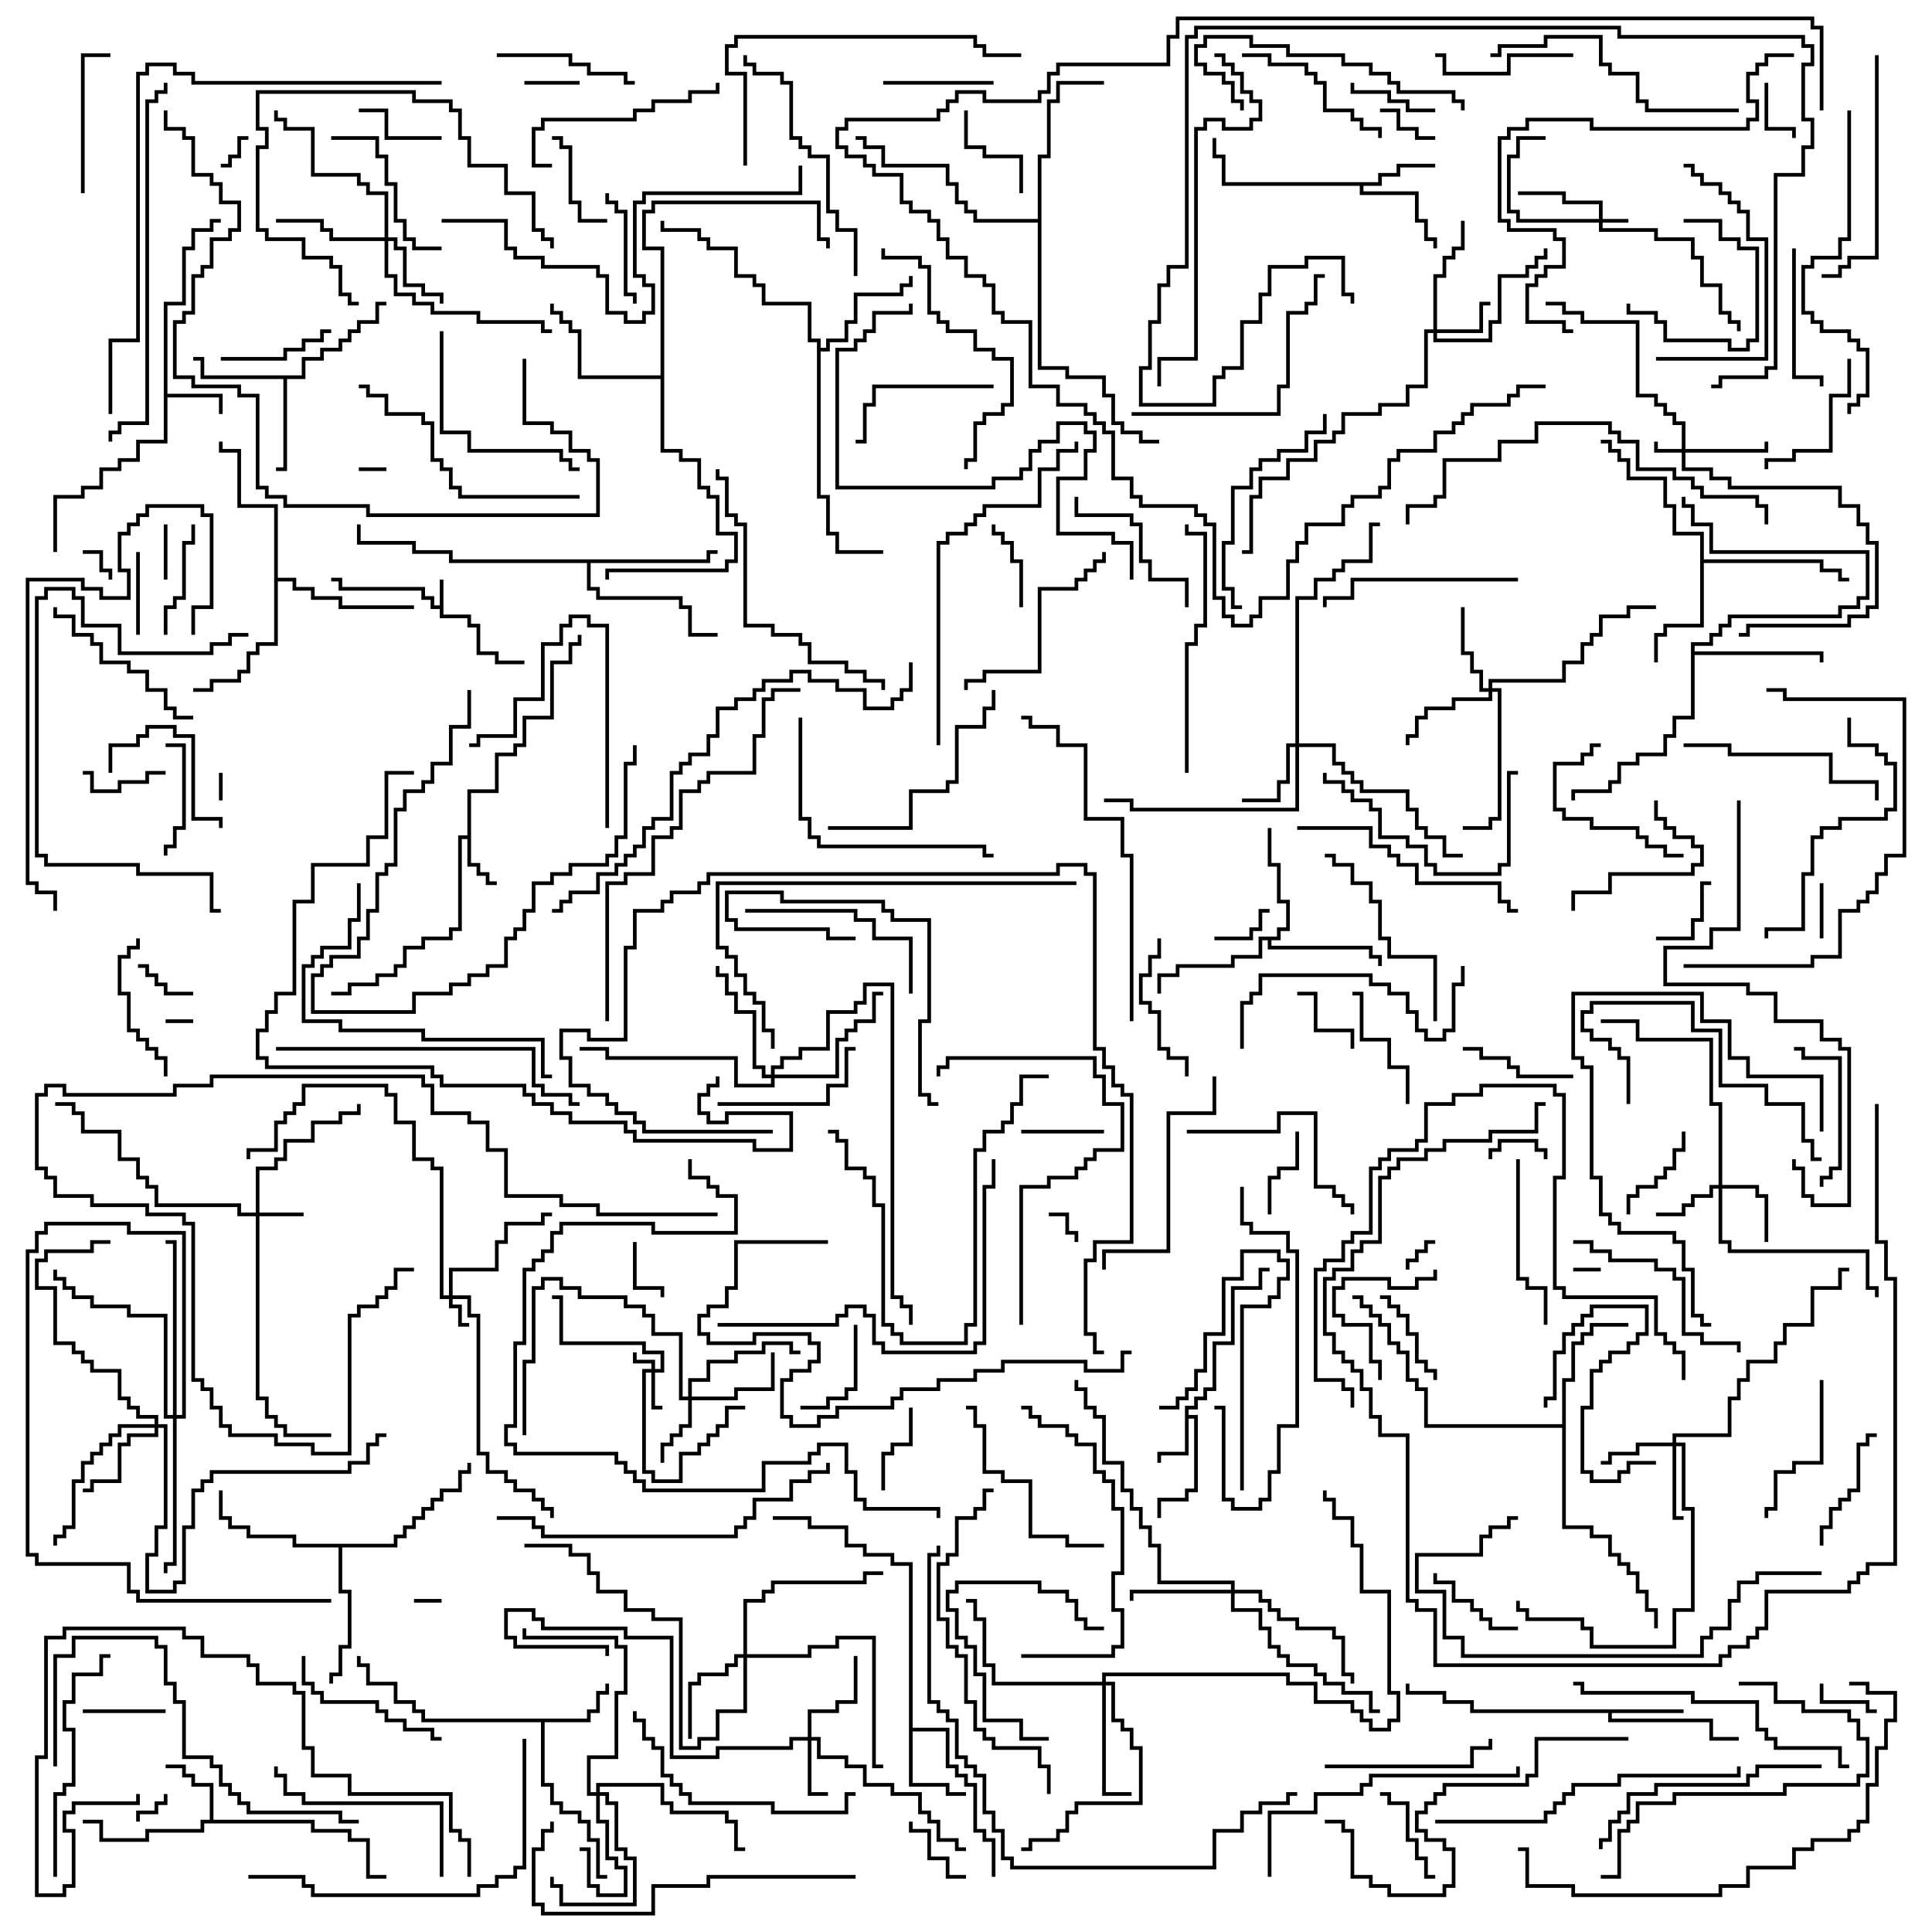 <svg version="1.1" width="105" height="105" xmlns="http://www.w3.org/2000/svg"><path d="M23.9,32.9L23.9,31.5L24.1,31.5L24.1,33.4L25.6,33.4L25.6,33.9L26.1,33.9L26.1,35.4L27.1,35.4L27.1,35.9L28.5,35.9L28.5,36.1L26.9,36.1L26.9,35.6L25.9,35.6L25.9,34.1L25.4,34.1L25.4,33.6L23.9,33.6L23.9,33.1L23.4,33.1L23.4,32.6L22.9,32.6L22.9,32.1L18.4,32.1L18.4,31.6L18,31.6L18,31.4L18.6,31.4L18.6,31.9L23.1,31.9L23.1,32.4L23.6,32.4L23.6,32.9z" stroke="none"/><path d="M25.4,45.4L25.4,42.9L26.9,42.9L26.9,40.9L27.9,40.9L27.9,40.4L28.4,40.4L28.4,38.9L29.9,38.9L29.9,35.9L30.9,35.9L30.9,34.9L31.4,34.9L31.4,34.5L31.6,34.5L31.6,35.1L31.1,35.1L31.1,36.1L30.1,36.1L30.1,39.1L28.6,39.1L28.6,40.6L28.1,40.6L28.1,41.1L27.1,41.1L27.1,43.1L25.6,43.1L25.6,46.9L26.1,46.9L26.1,47.4L26.6,47.4L26.6,47.9L27,47.9L27,48.1L26.4,48.1L26.4,47.6L25.9,47.6L25.9,47.1L25.4,47.1L25.4,45.6L25.1,45.6L25.1,50.6L24.6,50.6L24.6,51.1L23.1,51.1L23.1,51.6L22.1,51.6L22.1,52.6L21.6,52.6L21.6,53.1L20.6,53.1L20.6,53.6L19.1,53.6L19.1,54.1L18,54.1L18,53.9L18.9,53.9L18.9,53.4L20.4,53.4L20.4,52.9L21.4,52.9L21.4,52.4L21.9,52.4L21.9,51.4L22.9,51.4L22.9,50.9L24.4,50.9L24.4,50.4L24.9,50.4L24.9,45.4z" stroke="none"/><path d="M64.4,76.4L64.9,76.4L64.9,75.9L65.4,75.9L65.4,75.4L65.9,75.4L65.9,72.9L66.9,72.9L66.9,69.9L68.4,69.9L68.4,68.9L69,68.9L69,69.1L68.6,69.1L68.6,70.1L67.1,70.1L67.1,73.1L66.1,73.1L66.1,75.6L65.6,75.6L65.6,76.1L65.1,76.1L65.1,76.6L64.6,76.6L64.6,76.9L65.1,76.9L65.1,81.1L64.6,81.1L64.6,81.6L63.1,81.6L63.1,82.5L62.9,82.5L62.9,81.4L64.4,81.4L64.4,80.9L64.9,80.9L64.9,77.1L64.6,77.1L64.6,79.1L63.1,79.1L63.1,79.5L62.9,79.5L62.9,78.9L64.4,78.9z" stroke="none"/><path d="M8.9,16.4L9.9,16.4L9.9,13.4L10.4,13.4L10.4,12.4L11.4,12.4L11.4,11.9L12,11.9L12,12.1L11.6,12.1L11.6,12.6L10.6,12.6L10.6,13.6L10.1,13.6L10.1,16.6L9.1,16.6L9.1,21.4L12.1,21.4L12.1,22.5L11.9,22.5L11.9,21.6L9.1,21.6L9.1,24.1L7.6,24.1L7.6,25.1L6.6,25.1L6.6,25.6L5.6,25.6L5.6,26.6L4.6,26.6L4.6,27.1L3.1,27.1L3.1,30L2.9,30L2.9,26.9L4.4,26.9L4.4,26.4L5.4,26.4L5.4,25.4L6.4,25.4L6.4,24.9L7.4,24.9L7.4,23.9L8.9,23.9z" stroke="none"/><path d="M11.4,98.9L11.4,97.1L10.4,97.1L10.4,96.6L9.9,96.6L9.9,96.1L9,96.1L9,95.9L10.1,95.9L10.1,96.4L10.6,96.4L10.6,96.9L11.6,96.9L11.6,98.9L17.1,98.9L17.1,99.4L19.1,99.4L19.1,99.9L20.1,99.9L20.1,101.9L21,101.9L21,102.1L19.9,102.1L19.9,100.1L18.9,100.1L18.9,99.6L16.9,99.6L16.9,99.1L11.1,99.1L11.1,99.6L8.1,99.6L8.1,100.1L5.4,100.1L5.4,99.1L4.5,99.1L4.5,98.9L5.6,98.9L5.6,99.9L7.9,99.9L7.9,99.4L10.9,99.4L10.9,98.9z" stroke="none"/><path d="M91.5,92.9L91.5,93.1L87.6,93.1L87.6,93.4L93.1,93.4L93.1,94.4L94.5,94.4L94.5,94.6L92.9,94.6L92.9,93.6L87.4,93.6L87.4,93.1L79.9,93.1L79.9,92.6L78.4,92.6L78.4,92.1L76.4,92.1L76.4,91.5L76.6,91.5L76.6,91.9L78.6,91.9L78.6,92.4L80.1,92.4L80.1,92.9z" stroke="none"/><path d="M31.9,93.4L31.9,92.9L32.4,92.9L32.4,91.9L32.9,91.9L32.9,91.5L33.1,91.5L33.1,92.1L32.6,92.1L32.6,93.1L32.1,93.1L32.1,93.6L29.6,93.6L29.6,96.9L30.1,96.9L30.1,97.9L30.6,97.9L30.6,98.4L31.6,98.4L31.6,98.9L32.1,98.9L32.1,99.9L32.6,99.9L32.6,101.9L33,101.9L33,102.1L32.4,102.1L32.4,100.1L31.9,100.1L31.9,99.1L31.4,99.1L31.4,98.6L30.4,98.6L30.4,98.1L29.9,98.1L29.9,97.1L29.4,97.1L29.4,93.6L22.9,93.6L22.9,93.1L22.4,93.1L22.4,92.6L21.4,92.6L21.4,91.6L19.9,91.6L19.9,90.6L19.4,90.6L19.4,90L19.6,90L19.6,90.4L20.1,90.4L20.1,91.4L21.6,91.4L21.6,92.4L22.6,92.4L22.6,92.9L23.1,92.9L23.1,93.4z" stroke="none"/><path d="M74.9,9.9L74.9,9.4L75.9,9.4L75.9,8.9L78,8.9L78,9.1L76.1,9.1L76.1,9.6L75.1,9.6L75.1,10.1L74.1,10.1L74.1,10.4L77.1,10.4L77.1,11.9L77.6,11.9L77.6,12.9L78.1,12.9L78.1,13.5L77.9,13.5L77.9,13.1L77.4,13.1L77.4,12.1L76.9,12.1L76.9,10.6L73.9,10.6L73.9,10.1L66.4,10.1L66.4,8.6L65.9,8.6L65.9,7.5L66.1,7.5L66.1,8.4L66.6,8.4L66.6,9.9z" stroke="none"/><path d="M49.4,85.1L48.4,85.1L48.4,84.6L46.9,84.6L46.9,84.1L45.9,84.1L45.9,83.1L43.9,83.1L43.9,82.6L42,82.6L42,82.4L44.1,82.4L44.1,82.9L46.1,82.9L46.1,83.9L47.1,83.9L47.1,84.4L48.6,84.4L48.6,84.9L49.6,84.9L49.6,93.9L51.6,93.9L51.6,95.9L52.1,95.9L52.1,96.4L52.6,96.4L52.6,96.9L53.1,96.9L53.1,99.4L53.6,99.4L53.6,99.9L54.1,99.9L54.1,102L53.9,102L53.9,100.1L53.4,100.1L53.4,99.6L52.9,99.6L52.9,97.1L52.4,97.1L52.4,96.6L51.9,96.6L51.9,96.1L51.4,96.1L51.4,94.1L49.6,94.1L49.6,96.9L51.6,96.9L51.6,97.4L52.5,97.4L52.5,97.6L51.4,97.6L51.4,97.1L49.4,97.1z" stroke="none"/><path d="M16.4,20.4L16.4,19.4L17.4,19.4L17.4,18.9L18.4,18.9L18.4,18.4L18.9,18.4L18.9,17.9L19.4,17.9L19.4,17.4L20.4,17.4L20.4,16.4L21,16.4L21,16.6L20.6,16.6L20.6,17.6L19.6,17.6L19.6,18.1L19.1,18.1L19.1,18.6L18.6,18.6L18.6,19.1L17.6,19.1L17.6,19.6L16.6,19.6L16.6,20.6L15.6,20.6L15.6,25.6L15,25.6L15,25.4L15.4,25.4L15.4,20.6L10.9,20.6L10.9,19.6L10.5,19.6L10.5,19.4L11.1,19.4L11.1,20.4z" stroke="none"/><path d="M69.4,50.9L69.4,50.4L69.9,50.4L69.9,49.1L69.4,49.1L69.4,47.1L68.9,47.1L68.9,45L69.1,45L69.1,46.9L69.6,46.9L69.6,48.9L70.1,48.9L70.1,50.6L69.6,50.6L69.6,51.1L69.1,51.1L69.1,51.4L74.6,51.4L74.6,51.9L75.1,51.9L75.1,52.5L74.9,52.5L74.9,52.1L74.4,52.1L74.4,51.6L68.9,51.6L68.9,51.1L68.6,51.1L68.6,52.1L67.1,52.1L67.1,52.6L64.1,52.6L64.1,53.1L63.1,53.1L63.1,54L62.9,54L62.9,52.9L63.9,52.9L63.9,52.4L66.9,52.4L66.9,51.9L68.4,51.9L68.4,50.9z" stroke="none"/><path d="M92.4,29.1L90.9,29.1L90.9,27.6L90.4,27.6L90.4,26.1L88.4,26.1L88.4,25.1L87.9,25.1L87.9,24.6L87.4,24.6L87.4,24.1L87,24.1L87,23.9L87.6,23.9L87.6,24.4L88.1,24.4L88.1,24.9L88.6,24.9L88.6,25.9L90.6,25.9L90.6,27.4L91.1,27.4L91.1,28.9L92.6,28.9L92.6,30.4L99.1,30.4L99.1,30.9L100.1,30.9L100.1,31.4L100.5,31.4L100.5,31.6L99.9,31.6L99.9,31.1L98.9,31.1L98.9,30.6L92.6,30.6L92.6,34.1L90.6,34.1L90.6,34.6L90.1,34.6L90.1,36L89.9,36L89.9,34.4L90.4,34.4L90.4,33.9L92.4,33.9z" stroke="none"/><path d="M44.4,18.6L43.9,18.6L43.9,16.6L41.4,16.6L41.4,15.6L40.9,15.6L40.9,15.1L39.9,15.1L39.9,13.6L38.4,13.6L38.4,13.1L37.9,13.1L37.9,12.6L35.9,12.6L35.9,12L36.1,12L36.1,12.4L38.1,12.4L38.1,12.9L38.6,12.9L38.6,13.4L40.1,13.4L40.1,14.9L41.1,14.9L41.1,15.4L41.6,15.4L41.6,16.4L44.1,16.4L44.1,18.4L44.6,18.4L44.6,18.9L44.9,18.9L44.9,18.4L45.9,18.4L45.9,17.4L46.4,17.4L46.4,15.9L48.9,15.9L48.9,15.4L49.4,15.4L49.4,15L49.6,15L49.6,15.6L49.1,15.6L49.1,16.1L46.6,16.1L46.6,17.6L46.1,17.6L46.1,18.6L45.1,18.6L45.1,19.1L44.6,19.1L44.6,26.9L45.1,26.9L45.1,28.9L45.6,28.9L45.6,29.9L48,29.9L48,30.1L45.4,30.1L45.4,29.1L44.9,29.1L44.9,27.1L44.4,27.1z" stroke="none"/><path d="M84.9,77.4L84.9,74.9L85.4,74.9L85.4,72.9L85.9,72.9L85.9,72.4L86.4,72.4L86.4,71.9L88.5,71.9L88.5,72.1L86.6,72.1L86.6,72.6L86.1,72.6L86.1,73.1L85.6,73.1L85.6,75.1L85.1,75.1L85.1,82.9L86.6,82.9L86.6,83.4L87.6,83.4L87.6,84.4L88.1,84.4L88.1,84.9L88.6,84.9L88.6,85.4L89.1,85.4L89.1,86.4L89.6,86.4L89.6,87.4L90.1,87.4L90.1,88.5L89.9,88.5L89.9,87.6L89.4,87.6L89.4,86.6L88.9,86.6L88.9,85.6L88.4,85.6L88.4,85.1L87.9,85.1L87.9,84.6L87.4,84.6L87.4,83.6L86.4,83.6L86.4,83.1L84.9,83.1L84.9,77.6L77.4,77.6L77.4,75.6L76.9,75.6L76.9,75.1L76.4,75.1L76.4,73.6L75.9,73.6L75.9,73.1L75.4,73.1L75.4,72.1L74.9,72.1L74.9,71.6L74.4,71.6L74.4,71.1L73.9,71.1L73.9,70.6L73.5,70.6L73.5,70.4L74.1,70.4L74.1,70.9L74.6,70.9L74.6,71.4L75.1,71.4L75.1,71.9L75.6,71.9L75.6,72.9L76.1,72.9L76.1,73.4L76.6,73.4L76.6,74.9L77.1,74.9L77.1,75.4L77.6,75.4L77.6,77.4z" stroke="none"/><path d="M91.9,34.9L92.9,34.9L92.9,34.4L93.4,34.4L93.4,33.9L93.9,33.9L93.9,33.4L99.9,33.4L99.9,32.9L100.9,32.9L100.9,32.4L101.4,32.4L101.4,30.1L92.9,30.1L92.9,28.6L91.9,28.6L91.9,27.6L91.4,27.6L91.4,27L91.6,27L91.6,27.4L92.1,27.4L92.1,28.4L93.1,28.4L93.1,29.9L101.6,29.9L101.6,32.6L101.1,32.6L101.1,33.1L100.1,33.1L100.1,33.6L94.1,33.6L94.1,34.1L93.6,34.1L93.6,34.6L93.1,34.6L93.1,35.1L92.1,35.1L92.1,35.4L99.1,35.4L99.1,36L98.9,36L98.9,35.6L92.1,35.6L92.1,39.1L91.1,39.1L91.1,40.1L90.6,40.1L90.6,41.1L89.1,41.1L89.1,41.6L88.1,41.6L88.1,42.6L87.6,42.6L87.6,43.1L85.6,43.1L85.6,43.5L85.4,43.5L85.4,42.9L87.4,42.9L87.4,42.4L87.9,42.4L87.9,41.4L88.9,41.4L88.9,40.9L90.4,40.9L90.4,39.9L90.9,39.9L90.9,38.9L91.9,38.9z" stroke="none"/><path d="M38.4,30.4L38.4,29.9L39,29.9L39,30.1L38.6,30.1L38.6,30.6L32.1,30.6L32.1,31.9L32.6,31.9L32.6,32.4L37.1,32.4L37.1,32.9L37.6,32.9L37.6,34.4L39,34.4L39,34.6L37.4,34.6L37.4,33.1L36.9,33.1L36.9,32.6L32.4,32.6L32.4,32.1L31.9,32.1L31.9,30.6L24.4,30.6L24.4,30.1L22.4,30.1L22.4,29.6L19.4,29.6L19.4,28.5L19.6,28.5L19.6,29.4L22.6,29.4L22.6,29.9L24.6,29.9L24.6,30.4z" stroke="none"/><path d="M21.4,83.9L21.4,83.4L21.9,83.4L21.9,82.9L22.4,82.9L22.4,82.4L22.9,82.4L22.9,81.9L23.4,81.9L23.4,81.4L23.9,81.4L23.9,80.9L24.9,80.9L24.9,79.9L25.4,79.9L25.4,79.5L25.6,79.5L25.6,80.1L25.1,80.1L25.1,81.1L24.1,81.1L24.1,81.6L23.6,81.6L23.6,82.1L23.1,82.1L23.1,82.6L22.6,82.6L22.6,83.1L22.1,83.1L22.1,83.6L21.6,83.6L21.6,84.1L18.6,84.1L18.6,86.4L19.1,86.4L19.1,89.6L18.6,89.6L18.6,91.1L18.1,91.1L18.1,91.5L17.9,91.5L17.9,90.9L18.4,90.9L18.4,89.4L18.9,89.4L18.9,86.6L18.4,86.6L18.4,84.1L15.9,84.1L15.9,83.6L13.4,83.6L13.4,83.1L12.4,83.1L12.4,82.6L11.9,82.6L11.9,81L12.1,81L12.1,82.4L12.6,82.4L12.6,82.9L13.6,82.9L13.6,83.4L16.1,83.4L16.1,83.9z" stroke="none"/><path d="M35.9,20.4L35.9,13.6L34.9,13.6L34.9,11.4L35.4,11.4L35.4,10.9L44.6,10.9L44.6,12.9L45.1,12.9L45.1,13.5L44.9,13.5L44.9,13.1L44.4,13.1L44.4,11.1L35.6,11.1L35.6,11.6L35.1,11.6L35.1,13.4L36.1,13.4L36.1,24.4L37.1,24.4L37.1,24.9L38.1,24.9L38.1,26.4L38.6,26.4L38.6,26.9L39.1,26.9L39.1,28.9L40.1,28.9L40.1,30.6L39.6,30.6L39.6,31.1L33.1,31.1L33.1,31.5L32.9,31.5L32.9,30.9L39.4,30.9L39.4,30.4L39.9,30.4L39.9,29.1L38.9,29.1L38.9,27.1L38.4,27.1L38.4,26.6L37.9,26.6L37.9,25.1L36.9,25.1L36.9,24.6L35.9,24.6L35.9,20.6L31.4,20.6L31.4,18.1L30.9,18.1L30.9,17.6L30.4,17.6L30.4,17.1L29.9,17.1L29.9,16.5L30.1,16.5L30.1,16.9L30.6,16.9L30.6,17.4L31.1,17.4L31.1,17.9L31.6,17.9L31.6,20.4z" stroke="none"/><path d="M14.9,27.6L12.9,27.6L12.9,24.6L11.9,24.6L11.9,24L12.1,24L12.1,24.4L13.1,24.4L13.1,27.4L15.1,27.4L15.1,31.4L16.1,31.4L16.1,31.9L17.1,31.9L17.1,32.4L18.6,32.4L18.6,32.9L22.5,32.9L22.5,33.1L18.4,33.1L18.4,32.6L16.9,32.6L16.9,32.1L15.9,32.1L15.9,31.6L15.1,31.6L15.1,35.1L14.1,35.1L14.1,35.6L13.6,35.6L13.6,36.6L13.1,36.6L13.1,37.1L11.6,37.1L11.6,37.6L10.5,37.6L10.5,37.4L11.4,37.4L11.4,36.9L12.9,36.9L12.9,36.4L13.4,36.4L13.4,35.4L13.9,35.4L13.9,34.9L14.9,34.9z" stroke="none"/><path d="M56.4,11.9L56.4,8.4L56.9,8.4L56.9,5.4L57.4,5.4L57.4,4.4L60,4.4L60,4.6L57.6,4.6L57.6,5.6L57.1,5.6L57.1,8.6L56.6,8.6L56.6,19.9L58.1,19.9L58.1,20.4L60.1,20.4L60.1,21.4L60.6,21.4L60.6,22.9L61.1,22.9L61.1,23.4L62.1,23.4L62.1,23.9L63,23.9L63,24.1L61.9,24.1L61.9,23.6L60.9,23.6L60.9,23.1L60.4,23.1L60.4,21.6L59.9,21.6L59.9,20.6L57.9,20.6L57.9,20.1L56.4,20.1L56.4,12.1L52.9,12.1L52.9,11.6L52.4,11.6L52.4,11.1L51.9,11.1L51.9,10.1L51.4,10.1L51.4,9.1L47.9,9.1L47.9,8.1L46.9,8.1L46.9,7.6L46.5,7.6L46.5,7.4L47.1,7.4L47.1,7.9L48.1,7.9L48.1,8.9L51.6,8.9L51.6,9.9L52.1,9.9L52.1,10.9L52.6,10.9L52.6,11.4L53.1,11.4L53.1,11.9z" stroke="none"/><path d="M35.4,74.4L35.4,74.1L34.4,74.1L34.4,73.5L34.6,73.5L34.6,73.9L35.6,73.9L35.6,74.4L35.9,74.4L35.9,73.6L34.9,73.6L34.9,73.1L30.4,73.1L30.4,70.6L30,70.6L30,70.4L30.6,70.4L30.6,72.9L35.1,72.9L35.1,73.4L36.1,73.4L36.1,74.6L35.6,74.6L35.6,76.4L36,76.4L36,76.6L35.4,76.6L35.4,74.6L35.1,74.6L35.1,79.9L35.6,79.9L35.6,80.4L36.9,80.4L36.9,78.9L37.9,78.9L37.9,78.4L38.4,78.4L38.4,77.9L38.9,77.9L38.9,77.4L39.4,77.4L39.4,76.4L40.5,76.4L40.5,76.6L39.6,76.6L39.6,77.6L39.1,77.6L39.1,78.1L38.6,78.1L38.6,78.6L38.1,78.6L38.1,79.1L37.1,79.1L37.1,80.6L35.4,80.6L35.4,80.1L34.9,80.1L34.9,74.4z" stroke="none"/><path d="M86.9,11.9L86.9,11.1L84.9,11.1L84.9,10.6L82.5,10.6L82.5,10.4L85.1,10.4L85.1,10.9L87.1,10.9L87.1,11.9L88.5,11.9L88.5,12.1L87.1,12.1L87.1,12.4L90.1,12.4L90.1,12.9L92.1,12.9L92.1,13.9L92.6,13.9L92.6,15.4L93.6,15.4L93.6,16.9L94.1,16.9L94.1,17.4L94.6,17.4L94.6,18L94.4,18L94.4,17.6L93.9,17.6L93.9,17.1L93.4,17.1L93.4,15.6L92.4,15.6L92.4,14.1L91.9,14.1L91.9,13.1L89.9,13.1L89.9,12.6L86.9,12.6L86.9,12.1L82.4,12.1L82.4,11.6L81.9,11.6L81.9,8.4L82.4,8.4L82.4,7.4L84,7.4L84,7.6L82.6,7.6L82.6,8.6L82.1,8.6L82.1,11.4L82.6,11.4L82.6,11.9z" stroke="none"/><path d="M91.4,24.4L91.4,23.1L90.9,23.1L90.9,22.6L90.4,22.6L90.4,22.1L89.9,22.1L89.9,21.6L88.9,21.6L88.9,17.6L85.9,17.6L85.9,17.1L84.9,17.1L84.9,16.6L84,16.6L84,16.4L85.1,16.4L85.1,16.9L86.1,16.9L86.1,17.4L89.1,17.4L89.1,21.4L90.1,21.4L90.1,21.9L90.6,21.9L90.6,22.4L91.1,22.4L91.1,22.9L91.6,22.9L91.6,24.4L95.9,24.4L95.9,24L96.1,24L96.1,24.6L91.6,24.6L91.6,25.4L93.1,25.4L93.1,25.9L94.1,25.9L94.1,26.4L100.1,26.4L100.1,27.4L101.1,27.4L101.1,28.4L101.6,28.4L101.6,29.4L102.1,29.4L102.1,33.1L101.6,33.1L101.6,33.6L100.6,33.6L100.6,34.1L95.1,34.1L95.1,34.6L94.5,34.6L94.5,34.4L94.9,34.4L94.9,33.9L100.4,33.9L100.4,33.4L101.4,33.4L101.4,32.9L101.9,32.9L101.9,29.6L101.4,29.6L101.4,28.6L100.9,28.6L100.9,27.6L99.9,27.6L99.9,26.6L93.9,26.6L93.9,26.1L92.9,26.1L92.9,25.6L91.4,25.6L91.4,24.6L89.9,24.6L89.9,24L90.1,24L90.1,24.4z" stroke="none"/><path d="M24.4,70.4L24.4,68.9L26.9,68.9L26.9,67.4L27.4,67.4L27.4,66.4L29.4,66.4L29.4,65.9L30,65.9L30,66.1L29.6,66.1L29.6,66.6L27.6,66.6L27.6,67.6L27.1,67.6L27.1,69.1L24.6,69.1L24.6,70.4L25.6,70.4L25.6,71.4L26.1,71.4L26.1,78.9L26.6,78.9L26.6,79.9L27.6,79.9L27.6,80.4L28.1,80.4L28.1,80.9L29.1,80.9L29.1,81.4L29.6,81.4L29.6,81.9L30.1,81.9L30.1,82.5L29.9,82.5L29.9,82.1L29.4,82.1L29.4,81.6L28.9,81.6L28.9,81.1L27.9,81.1L27.9,80.6L27.4,80.6L27.4,80.1L26.4,80.1L26.4,79.1L25.9,79.1L25.9,71.6L25.4,71.6L25.4,70.6L24.6,70.6L24.6,70.9L25.1,70.9L25.1,71.9L25.5,71.9L25.5,72.1L24.9,72.1L24.9,71.1L24.4,71.1L24.4,70.6L23.9,70.6L23.9,63.6L23.4,63.6L23.4,63.1L22.4,63.1L22.4,61.1L21.4,61.1L21.4,59.6L20.9,59.6L20.9,59.1L16.6,59.1L16.6,60.1L16.1,60.1L16.1,60.6L15.6,60.6L15.6,61.1L15.1,61.1L15.1,62.6L13.6,62.6L13.6,63L13.4,63L13.4,62.4L14.9,62.4L14.9,60.9L15.4,60.9L15.4,60.4L15.9,60.4L15.9,59.9L16.4,59.9L16.4,58.9L21.1,58.9L21.1,59.4L21.6,59.4L21.6,60.9L22.6,60.9L22.6,62.9L23.6,62.9L23.6,63.4L24.1,63.4L24.1,70.4z" stroke="none"/><path d="M13.9,65.9L13.9,63.4L14.9,63.4L14.9,62.9L15.4,62.9L15.4,61.9L16.9,61.9L16.9,60.9L18.4,60.9L18.4,60.4L19.4,60.4L19.4,60L19.6,60L19.6,60.6L18.6,60.6L18.6,61.1L17.1,61.1L17.1,62.1L15.6,62.1L15.6,63.1L15.1,63.1L15.1,63.6L14.1,63.6L14.1,65.9L16.5,65.9L16.5,66.1L14.1,66.1L14.1,75.9L14.6,75.9L14.6,76.9L15.1,76.9L15.1,77.4L15.6,77.4L15.6,77.9L18,77.9L18,78.1L15.4,78.1L15.4,77.6L14.9,77.6L14.9,77.1L14.4,77.1L14.4,76.1L13.9,76.1L13.9,66.1L12.9,66.1L12.9,65.6L8.4,65.6L8.4,64.6L7.9,64.6L7.9,64.1L7.4,64.1L7.4,63.1L6.4,63.1L6.4,61.6L4.4,61.6L4.4,60.6L3.9,60.6L3.9,60.1L3,60.1L3,59.9L4.1,59.9L4.1,60.4L4.6,60.4L4.6,61.4L6.6,61.4L6.6,62.9L7.6,62.9L7.6,63.9L8.1,63.9L8.1,64.4L8.6,64.4L8.6,65.4L13.1,65.4L13.1,65.9z" stroke="none"/><path d="M43.9,94.4L43.9,92.9L45.4,92.9L45.4,92.4L46.4,92.4L46.4,90L46.6,90L46.6,92.6L45.6,92.6L45.6,93.1L44.1,93.1L44.1,94.4L44.6,94.4L44.6,95.4L46.1,95.4L46.1,95.9L47.1,95.9L47.1,96.9L48.6,96.9L48.6,97.4L50.1,97.4L50.1,98.4L50.6,98.4L50.6,98.9L51.1,98.9L51.1,99.9L52.1,99.9L52.1,100.4L52.5,100.4L52.5,100.6L51.9,100.6L51.9,100.1L50.9,100.1L50.9,99.1L50.4,99.1L50.4,98.6L49.9,98.6L49.9,97.6L48.4,97.6L48.4,97.1L46.9,97.1L46.9,96.1L45.9,96.1L45.9,95.6L44.4,95.6L44.4,94.6L44.1,94.6L44.1,97.4L45,97.4L45,97.6L43.9,97.6L43.9,94.6L43.1,94.6L43.1,95.1L39.1,95.1L39.1,95.6L36.4,95.6L36.4,89.1L33.9,89.1L33.9,88.6L29.4,88.6L29.4,88.1L28.9,88.1L28.9,87.6L27.6,87.6L27.6,88.9L28.1,88.9L28.1,89.4L33.1,89.4L33.1,90L32.9,90L32.9,89.6L27.9,89.6L27.9,89.1L27.4,89.1L27.4,87.4L29.1,87.4L29.1,87.9L29.6,87.9L29.6,88.4L34.1,88.4L34.1,88.9L36.6,88.9L36.6,95.4L38.9,95.4L38.9,94.9L42.9,94.9L42.9,94.4z" stroke="none"/><path d="M32.4,97.4L32.4,96.9L36.1,96.9L36.1,97.9L36.6,97.9L36.6,98.4L39.6,98.4L39.6,98.9L40.1,98.9L40.1,100.4L40.5,100.4L40.5,100.6L39.9,100.6L39.9,99.1L39.4,99.1L39.4,98.6L36.4,98.6L36.4,98.1L35.9,98.1L35.9,97.1L32.6,97.1L32.6,97.4L33.1,97.4L33.1,97.9L33.6,97.9L33.6,100.4L34.1,100.4L34.1,100.9L34.6,100.9L34.6,103.6L30.4,103.6L30.4,102.6L29.9,102.6L29.9,102L30.1,102L30.1,102.4L30.6,102.4L30.6,103.4L34.4,103.4L34.4,101.1L33.9,101.1L33.9,100.6L33.4,100.6L33.4,98.1L32.9,98.1L32.9,97.6L32.6,97.6L32.6,98.9L33.1,98.9L33.1,100.9L33.6,100.9L33.6,101.4L34.1,101.4L34.1,103.1L32.4,103.1L32.4,102.6L31.9,102.6L31.9,100.6L31.5,100.6L31.5,100.4L32.1,100.4L32.1,102.4L32.6,102.4L32.6,102.9L33.9,102.9L33.9,101.6L33.4,101.6L33.4,101.1L32.9,101.1L32.9,99.1L32.4,99.1L32.4,97.6L31.9,97.6L31.9,95.4L33.4,95.4L33.4,91.9L33.9,91.9L33.9,89.6L33.4,89.6L33.4,89.1L28.4,89.1L28.4,88.5L28.6,88.5L28.6,88.9L33.6,88.9L33.6,89.4L34.1,89.4L34.1,92.1L33.6,92.1L33.6,95.6L32.1,95.6L32.1,97.4z" stroke="none"/><path d="M77.9,17.9L77.9,14.9L78.4,14.9L78.4,13.9L78.9,13.9L78.9,13.4L79.4,13.4L79.4,12L79.6,12L79.6,13.6L79.1,13.6L79.1,14.1L78.6,14.1L78.6,15.1L78.1,15.1L78.1,17.9L80.4,17.9L80.4,16.4L81,16.4L81,16.6L80.6,16.6L80.6,18.1L78.1,18.1L78.1,18.4L80.9,18.4L80.9,17.4L81.4,17.4L81.4,14.9L82.9,14.9L82.9,14.4L83.4,14.4L83.4,13.9L83.9,13.9L83.9,13.5L84.1,13.5L84.1,14.1L83.6,14.1L83.6,14.6L83.1,14.6L83.1,15.1L81.6,15.1L81.6,17.6L81.1,17.6L81.1,18.6L77.9,18.6L77.9,18.1L77.6,18.1L77.6,21.1L76.6,21.1L76.6,22.1L75.1,22.1L75.1,22.6L73.1,22.6L73.1,23.6L72.6,23.6L72.6,24.1L71.6,24.1L71.6,25.1L70.1,25.1L70.1,26.1L68.6,26.1L68.6,27.1L68.1,27.1L68.1,30.1L67.5,30.1L67.5,29.9L67.9,29.9L67.9,26.9L68.4,26.9L68.4,25.9L69.9,25.9L69.9,24.9L71.4,24.9L71.4,23.9L72.4,23.9L72.4,23.4L72.9,23.4L72.9,22.4L74.9,22.4L74.9,21.9L76.4,21.9L76.4,20.9L77.4,20.9L77.4,17.9z" stroke="none"/><path d="M93.4,64.4L93.4,60.1L92.9,60.1L92.9,56.6L88.9,56.6L88.9,55.6L87,55.6L87,55.4L89.1,55.4L89.1,56.4L93.1,56.4L93.1,59.9L93.6,59.9L93.6,64.4L95.6,64.4L95.6,64.9L96.1,64.9L96.1,67.5L95.9,67.5L95.9,65.1L95.4,65.1L95.4,64.6L93.6,64.6L93.6,67.4L94.1,67.4L94.1,67.9L101.6,67.9L101.6,69.9L102.1,69.9L102.1,70.5L101.9,70.5L101.9,70.1L101.4,70.1L101.4,68.1L93.9,68.1L93.9,67.6L93.4,67.6L93.4,64.6L93.1,64.6L93.1,65.1L92.1,65.1L92.1,65.6L91.6,65.6L91.6,66.1L90,66.1L90,65.9L91.4,65.9L91.4,65.4L91.9,65.4L91.9,64.9L92.9,64.9L92.9,64.4z" stroke="none"/><path d="M37.4,75.9L37.4,74.9L38.4,74.9L38.4,73.9L39.9,73.9L39.9,73.4L41.4,73.4L41.4,72.9L43.1,72.9L43.1,73.4L43.5,73.4L43.5,73.6L42.9,73.6L42.9,73.1L41.6,73.1L41.6,73.6L40.1,73.6L40.1,74.1L38.6,74.1L38.6,75.1L37.6,75.1L37.6,75.9L39.9,75.9L39.9,75.4L41.9,75.4L41.9,73.5L42.1,73.5L42.1,75.6L40.1,75.6L40.1,76.1L37.6,76.1L37.6,77.6L37.1,77.6L37.1,78.1L36.6,78.1L36.6,78.6L36.1,78.6L36.1,79.5L35.9,79.5L35.9,78.4L36.4,78.4L36.4,77.9L36.9,77.9L36.9,77.4L37.4,77.4L37.4,76.1L36.9,76.1L36.9,72.6L35.4,72.6L35.4,71.6L34.9,71.6L34.9,71.1L33.9,71.1L33.9,70.6L31.4,70.6L31.4,70.1L30.4,70.1L30.4,69.6L29.6,69.6L29.6,70.1L29.1,70.1L29.1,74.1L28.6,74.1L28.6,78L28.4,78L28.4,73.9L28.9,73.9L28.9,69.9L29.4,69.9L29.4,69.4L30.6,69.4L30.6,69.9L31.6,69.9L31.6,70.4L34.1,70.4L34.1,70.9L35.1,70.9L35.1,71.4L35.6,71.4L35.6,72.4L37.1,72.4L37.1,75.9z" stroke="none"/><path d="M90.9,78.4L90.9,77.9L93.9,77.9L93.9,75.9L94.4,75.9L94.4,74.9L94.9,74.9L94.9,73.9L96.4,73.9L96.4,72.9L96.9,72.9L96.9,71.9L98.4,71.9L98.4,69.9L99.9,69.9L99.9,68.9L100.5,68.9L100.5,69.1L100.1,69.1L100.1,70.1L98.6,70.1L98.6,72.1L97.1,72.1L97.1,73.1L96.6,73.1L96.6,74.1L95.1,74.1L95.1,75.1L94.6,75.1L94.6,76.1L94.1,76.1L94.1,78.1L91.1,78.1L91.1,78.4L91.6,78.4L91.6,81.9L92.1,81.9L92.1,87.6L91.1,87.6L91.1,89.6L86.4,89.6L86.4,88.6L85.9,88.6L85.9,88.1L82.9,88.1L82.9,87.6L82.4,87.6L82.4,87L82.6,87L82.6,87.4L83.1,87.4L83.1,87.9L86.1,87.9L86.1,88.4L86.6,88.4L86.6,89.4L90.9,89.4L90.9,87.4L91.9,87.4L91.9,82.1L91.4,82.1L91.4,78.6L91.1,78.6L91.1,82.4L91.5,82.4L91.5,82.6L90.9,82.6L90.9,78.6L89.1,78.6L89.1,79.1L87.6,79.1L87.6,79.6L87,79.6L87,79.4L87.4,79.4L87.4,78.9L88.9,78.9L88.9,78.4z" stroke="none"/><path d="M70.4,40.4L70.4,32.4L71.4,32.4L71.4,31.4L72.4,31.4L72.4,30.9L72.9,30.9L72.9,30.4L74.4,30.4L74.4,28.4L75,28.4L75,28.6L74.6,28.6L74.6,30.6L73.1,30.6L73.1,31.1L72.6,31.1L72.6,31.6L71.6,31.6L71.6,32.6L70.6,32.6L70.6,40.4L72.6,40.4L72.6,41.4L73.1,41.4L73.1,41.9L73.6,41.9L73.6,42.4L74.1,42.4L74.1,42.9L76.6,42.9L76.6,43.9L77.1,43.9L77.1,44.9L77.6,44.9L77.6,45.4L78.6,45.4L78.6,46.4L79.5,46.4L79.5,46.6L78.4,46.6L78.4,45.6L77.4,45.6L77.4,45.1L76.9,45.1L76.9,44.1L76.4,44.1L76.4,43.1L73.9,43.1L73.9,42.6L73.4,42.6L73.4,42.1L72.9,42.1L72.9,41.6L72.4,41.6L72.4,40.6L70.6,40.6L70.6,44.1L61.4,44.1L61.4,43.6L60,43.6L60,43.4L61.6,43.4L61.6,43.9L70.4,43.9L70.4,40.6L70.1,40.6L70.1,42.6L69.6,42.6L69.6,43.6L67.5,43.6L67.5,43.4L69.4,43.4L69.4,42.4L69.9,42.4L69.9,40.4z" stroke="none"/><path d="M20.9,12.9L20.9,10.6L19.9,10.6L19.9,10.1L19.4,10.1L19.4,9.6L16.9,9.6L16.9,7.1L15.4,7.1L15.4,6.6L14.9,6.6L14.9,6L15.1,6L15.1,6.4L15.6,6.4L15.6,6.9L17.1,6.9L17.1,9.4L19.6,9.4L19.6,9.9L20.1,9.9L20.1,10.4L21.1,10.4L21.1,12.9L21.6,12.9L21.6,13.4L22.1,13.4L22.1,15.4L23.1,15.4L23.1,15.9L24.1,15.9L24.1,16.5L23.9,16.5L23.9,16.1L22.9,16.1L22.9,15.6L21.9,15.6L21.9,13.6L21.4,13.6L21.4,13.1L21.1,13.1L21.1,14.9L21.6,14.9L21.6,15.9L22.6,15.9L22.6,16.4L23.6,16.4L23.6,16.9L26.1,16.9L26.1,17.4L29.6,17.4L29.6,17.9L30,17.9L30,18.1L29.4,18.1L29.4,17.6L25.9,17.6L25.9,17.1L23.4,17.1L23.4,16.6L22.4,16.6L22.4,16.1L21.4,16.1L21.4,15.1L20.9,15.1L20.9,13.1L17.9,13.1L17.9,12.6L17.4,12.6L17.4,12.1L15,12.1L15,11.9L17.6,11.9L17.6,12.4L18.1,12.4L18.1,12.9z" stroke="none"/><path d="M80.9,37.4L80.9,36.9L84.9,36.9L84.9,35.9L85.9,35.9L85.9,34.9L86.4,34.9L86.4,34.4L86.9,34.4L86.9,33.4L88.4,33.4L88.4,32.9L90,32.9L90,33.1L88.6,33.1L88.6,33.6L87.1,33.6L87.1,34.6L86.6,34.6L86.6,35.1L86.1,35.1L86.1,36.1L85.1,36.1L85.1,37.1L81.1,37.1L81.1,37.4L81.6,37.4L81.6,44.6L81.1,44.6L81.1,45.1L79.5,45.1L79.5,44.9L80.9,44.9L80.9,44.4L81.4,44.4L81.4,37.6L81.1,37.6L81.1,38.1L79.1,38.1L79.1,38.6L77.6,38.6L77.6,39.1L77.1,39.1L77.1,40.1L76.6,40.1L76.6,40.5L76.4,40.5L76.4,39.9L76.9,39.9L76.9,38.9L77.4,38.9L77.4,38.4L78.9,38.4L78.9,37.9L80.9,37.9L80.9,37.6L80.4,37.6L80.4,36.6L79.9,36.6L79.9,35.6L79.4,35.6L79.4,33L79.6,33L79.6,35.4L80.1,35.4L80.1,36.4L80.6,36.4L80.6,37.4z" stroke="none"/><path d="M8.4,77.4L8.4,77.1L7.4,77.1L7.4,76.6L6.9,76.6L6.9,76.1L6.4,76.1L6.4,74.6L4.9,74.6L4.9,74.1L4.4,74.1L4.4,73.6L3.9,73.6L3.9,73.1L2.9,73.1L2.9,70.1L1.9,70.1L1.9,68.4L2.4,68.4L2.4,67.9L4.9,67.9L4.9,67.4L6,67.4L6,67.6L5.1,67.6L5.1,68.1L2.6,68.1L2.6,68.6L2.1,68.6L2.1,69.9L3.1,69.9L3.1,72.9L4.1,72.9L4.1,73.4L4.6,73.4L4.6,73.9L5.1,73.9L5.1,74.4L6.6,74.4L6.6,75.9L7.1,75.9L7.1,76.4L7.6,76.4L7.6,76.9L8.6,76.9L8.6,77.4L9.1,77.4L9.1,83.1L8.6,83.1L8.6,84.6L8.1,84.6L8.1,86.4L9.4,86.4L9.4,85.9L9.9,85.9L9.9,82.9L10.4,82.9L10.4,80.9L10.9,80.9L10.9,80.4L11.4,80.4L11.4,79.9L18.9,79.9L18.9,79.4L19.9,79.4L19.9,78.4L20.4,78.4L20.4,77.9L21,77.9L21,78.1L20.6,78.1L20.6,78.6L20.1,78.6L20.1,79.6L19.1,79.6L19.1,80.1L11.6,80.1L11.6,80.6L11.1,80.6L11.1,81.1L10.6,81.1L10.6,83.1L10.1,83.1L10.1,86.1L9.6,86.1L9.6,86.6L7.9,86.6L7.9,84.4L8.4,84.4L8.4,82.9L8.9,82.9L8.9,77.6L8.6,77.6L8.6,78.1L7.1,78.1L7.1,78.6L6.6,78.6L6.6,80.6L5.1,80.6L5.1,81.1L4.5,81.1L4.5,80.9L4.9,80.9L4.9,80.4L6.4,80.4L6.4,78.4L6.9,78.4L6.9,77.9L8.4,77.9L8.4,77.6L6.6,77.6L6.6,78.1L6.1,78.1L6.1,78.6L5.6,78.6L5.6,79.1L5.1,79.1L5.1,79.6L4.6,79.6L4.6,80.6L4.1,80.6L4.1,83.1L3.6,83.1L3.6,83.6L3.1,83.6L3.1,84L2.9,84L2.9,83.4L3.4,83.4L3.4,82.9L3.9,82.9L3.9,80.4L4.4,80.4L4.4,79.4L4.9,79.4L4.9,78.9L5.4,78.9L5.4,78.4L5.9,78.4L5.9,77.9L6.4,77.9L6.4,77.4z" stroke="none"/><path d="M40.4,89.9L40.4,86.9L41.4,86.9L41.4,86.4L41.9,86.4L41.9,85.9L46.9,85.9L46.9,85.4L48,85.4L48,85.6L47.1,85.6L47.1,86.1L42.1,86.1L42.1,86.6L41.6,86.6L41.6,87.1L40.6,87.1L40.6,89.9L43.9,89.9L43.9,89.4L45.4,89.4L45.4,88.9L47.6,88.9L47.6,95.9L48,95.9L48,96.1L47.4,96.1L47.4,89.1L45.6,89.1L45.6,89.6L44.1,89.6L44.1,90.1L40.6,90.1L40.6,93.1L39.1,93.1L39.1,94.6L38.1,94.6L38.1,95.1L36.9,95.1L36.9,88.1L35.4,88.1L35.4,87.6L33.9,87.6L33.9,86.6L32.4,86.6L32.4,85.6L31.9,85.6L31.9,84.6L30.9,84.6L30.9,84.1L28.5,84.1L28.5,83.9L31.1,83.9L31.1,84.4L32.1,84.4L32.1,85.4L32.6,85.4L32.6,86.4L34.1,86.4L34.1,87.4L35.6,87.4L35.6,87.9L37.1,87.9L37.1,94.9L37.9,94.9L37.9,94.4L38.9,94.4L38.9,92.9L40.4,92.9L40.4,90.1L40.1,90.1L40.1,90.6L39.6,90.6L39.6,91.1L38.1,91.1L38.1,91.6L37.6,91.6L37.6,94.5L37.4,94.5L37.4,91.4L37.9,91.4L37.9,90.9L39.4,90.9L39.4,90.4L39.9,90.4L39.9,89.9z" stroke="none"/><path d="M66.9,86.4L66.9,86.1L62.9,86.1L62.9,84.1L62.4,84.1L62.4,83.1L61.9,83.1L61.9,82.1L61.4,82.1L61.4,81.1L60.9,81.1L60.9,79.6L59.9,79.6L59.9,77.1L59.4,77.1L59.4,76.6L58.9,76.6L58.9,75.6L58.4,75.6L58.4,75L58.6,75L58.6,75.4L59.1,75.4L59.1,76.4L59.6,76.4L59.6,76.9L60.1,76.9L60.1,79.4L61.1,79.4L61.1,80.9L61.6,80.9L61.6,81.9L62.1,81.9L62.1,82.9L62.6,82.9L62.6,83.9L63.1,83.9L63.1,85.9L67.1,85.9L67.1,86.4L68.6,86.4L68.6,86.9L69.1,86.9L69.1,87.4L69.6,87.4L69.6,87.9L70.6,87.9L70.6,88.4L72.6,88.4L72.6,88.9L73.1,88.9L73.1,90.9L73.6,90.9L73.6,91.5L73.4,91.5L73.4,91.1L72.9,91.1L72.9,89.1L72.4,89.1L72.4,88.6L70.4,88.6L70.4,88.1L69.4,88.1L69.4,87.6L68.9,87.6L68.9,87.1L68.4,87.1L68.4,86.6L67.1,86.6L67.1,87.4L68.6,87.4L68.6,88.4L69.1,88.4L69.1,89.4L69.6,89.4L69.6,89.9L70.1,89.9L70.1,90.4L71.6,90.4L71.6,90.9L72.1,90.9L72.1,91.4L73.1,91.4L73.1,91.9L74.6,91.9L74.6,92.9L75,92.9L75,93.1L74.4,93.1L74.4,92.1L72.9,92.1L72.9,91.6L71.9,91.6L71.9,91.1L71.4,91.1L71.4,90.6L69.9,90.6L69.9,90.1L69.4,90.1L69.4,89.6L68.9,89.6L68.9,88.6L68.4,88.6L68.4,87.6L66.9,87.6L66.9,86.6L61.6,86.6L61.6,87L61.4,87L61.4,86.4z" stroke="none"/><path d="M59.9,91.4L59.9,90.9L70.1,90.9L70.1,91.4L71.6,91.4L71.6,92.4L73.6,92.4L73.6,92.9L74.1,92.9L74.1,93.4L74.6,93.4L74.6,93.9L75.4,93.9L75.4,93.4L75.9,93.4L75.9,92.1L75.4,92.1L75.4,86.6L73.9,86.6L73.9,84.1L73.4,84.1L73.4,82.6L72.4,82.6L72.4,81.6L71.9,81.6L71.9,81L72.1,81L72.1,81.4L72.6,81.4L72.6,82.4L73.6,82.4L73.6,83.9L74.1,83.9L74.1,86.4L75.6,86.4L75.6,91.9L76.1,91.9L76.1,93.6L75.6,93.6L75.6,94.1L74.4,94.1L74.4,93.6L73.9,93.6L73.9,93.1L73.4,93.1L73.4,92.6L71.4,92.6L71.4,91.6L69.9,91.6L69.9,91.1L60.1,91.1L60.1,91.4L60.6,91.4L60.6,93.4L61.1,93.4L61.1,93.9L61.6,93.9L61.6,94.9L62.1,94.9L62.1,98.1L58.6,98.1L58.6,98.6L58.1,98.6L58.1,99.6L57.6,99.6L57.6,100.1L56.1,100.1L56.1,100.6L55.5,100.6L55.5,100.4L55.9,100.4L55.9,99.9L57.4,99.9L57.4,99.4L57.9,99.4L57.9,98.4L58.4,98.4L58.4,97.9L61.9,97.9L61.9,95.1L61.4,95.1L61.4,94.1L60.9,94.1L60.9,93.6L60.4,93.6L60.4,91.6L60.1,91.6L60.1,97.4L61.5,97.4L61.5,97.6L59.9,97.6L59.9,91.6L53.9,91.6L53.9,90.6L53.4,90.6L53.4,88.1L52.9,88.1L52.9,87.1L52.5,87.1L52.5,86.9L53.1,86.9L53.1,87.9L53.6,87.9L53.6,90.4L54.1,90.4L54.1,91.4z" stroke="none"/><path d="M41.9,58.4L41.9,57.9L42.4,57.9L42.4,57.4L43.4,57.4L43.4,56.9L44.9,56.9L44.9,54.9L46.4,54.9L46.4,54.4L46.9,54.4L46.9,53.4L48.6,53.4L48.6,70.4L49.1,70.4L49.1,70.9L49.6,70.9L49.6,72L49.4,72L49.4,71.1L48.9,71.1L48.9,70.6L48.4,70.6L48.4,53.6L47.1,53.6L47.1,54.6L46.6,54.6L46.6,55.1L45.1,55.1L45.1,57.1L43.6,57.1L43.6,57.6L42.6,57.6L42.6,58.1L42.1,58.1L42.1,58.4L45.4,58.4L45.4,56.4L45.9,56.4L45.9,55.9L46.4,55.9L46.4,55.4L47.4,55.4L47.4,53.9L48,53.9L48,54.1L47.6,54.1L47.6,55.6L46.6,55.6L46.6,56.1L46.1,56.1L46.1,56.6L45.6,56.6L45.6,58.6L42.1,58.6L42.1,59.1L39.9,59.1L39.9,57.6L32.9,57.6L32.9,57.1L31.5,57.1L31.5,56.9L33.1,56.9L33.1,57.4L40.1,57.4L40.1,58.9L41.9,58.9L41.9,58.6L41.4,58.6L41.4,58.1L40.9,58.1L40.9,55.1L39.9,55.1L39.9,54.1L39.4,54.1L39.4,53.1L38.9,53.1L38.9,52.5L39.1,52.5L39.1,52.9L39.6,52.9L39.6,53.9L40.1,53.9L40.1,54.9L41.1,54.9L41.1,57.9L41.6,57.9L41.6,58.4z" stroke="none"/><path d="M9.4,76.9L9.4,67.6L9,67.6L9,67.4L9.6,67.4L9.6,76.9L9.9,76.9L9.9,67.1L6.9,67.1L6.9,66.6L2.6,66.6L2.6,67.1L2.1,67.1L2.1,68.1L1.6,68.1L1.6,84.4L2.1,84.4L2.1,84.9L7.1,84.9L7.1,86.4L7.6,86.4L7.6,86.9L18,86.9L18,87.1L7.4,87.1L7.4,86.6L6.9,86.6L6.9,85.1L1.9,85.1L1.9,84.6L1.4,84.6L1.4,67.9L1.9,67.9L1.9,66.9L2.4,66.9L2.4,66.4L7.1,66.4L7.1,66.9L10.1,66.9L10.1,77.1L9.6,77.1L9.6,85.1L9.1,85.1L9.1,85.5L8.9,85.5L8.9,84.9L9.4,84.9L9.4,77.1L8.9,77.1L8.9,71.6L6.9,71.6L6.9,71.1L4.9,71.1L4.9,70.6L3.9,70.6L3.9,70.1L3.4,70.1L3.4,69.6L2.9,69.6L2.9,69L3.1,69L3.1,69.4L3.6,69.4L3.6,69.9L4.1,69.9L4.1,70.4L5.1,70.4L5.1,70.9L7.1,70.9L7.1,71.4L9.1,71.4L9.1,76.9z" stroke="none"/><path d="M11.9,42L12.1,42L12.1,43.5L11.9,43.5z" stroke="none"/><path d="M87,68.9L87,69.1L85.5,69.1L85.5,68.9z" stroke="none"/><path d="M21,25.4L21,25.6L19.5,25.6L19.5,25.4z" stroke="none"/><path d="M24,86.9L24,87.1L22.5,87.1L22.5,86.9z" stroke="none"/><path d="M10.5,55.4L10.5,55.6L9,55.6L9,55.4z" stroke="none"/><path d="M8.9,97.5L9.1,97.5L9.1,98.1L8.6,98.1L8.6,98.6L7.6,98.6L7.6,99L7.4,99L7.4,98.4L8.4,98.4L8.4,97.9L8.9,97.9z" stroke="none"/><path d="M13.5,7.4L13.5,7.6L13.1,7.6L13.1,8.6L12.6,8.6L12.6,9.1L12,9.1L12,8.9L12.4,8.9L12.4,8.4L12.9,8.4L12.9,7.4z" stroke="none"/><path d="M76.6,69L76.4,69L76.4,68.4L76.9,68.4L76.9,67.9L77.4,67.9L77.4,67.4L78,67.4L78,67.6L77.6,67.6L77.6,68.1L77.1,68.1L77.1,68.6L76.6,68.6z" stroke="none"/><path d="M4.5,30.1L4.5,29.9L5.6,29.9L5.6,30.9L6.1,30.9L6.1,31.5L5.9,31.5L5.9,31.1L5.4,31.1L5.4,30.1z" stroke="none"/><path d="M57,66.1L57,65.9L58.1,65.9L58.1,66.9L58.6,66.9L58.6,67.5L58.4,67.5L58.4,67.1L57.9,67.1L57.9,66.1z" stroke="none"/><path d="M8.9,28.5L9.1,28.5L9.1,31.5L8.9,31.5z" stroke="none"/><path d="M84.1,63L83.9,63L83.9,62.6L83.4,62.6L83.4,62.1L81.6,62.1L81.6,62.6L81.1,62.6L81.1,63L80.9,63L80.9,62.4L81.4,62.4L81.4,61.9L83.6,61.9L83.6,62.4L84.1,62.4z" stroke="none"/><path d="M98.9,48L99.1,48L99.1,51L98.9,51z" stroke="none"/><path d="M31.5,4.4L31.5,4.6L28.5,4.6L28.5,4.4z" stroke="none"/><path d="M75,6.1L75,5.9L76.1,5.9L76.1,6.9L77.1,6.9L77.1,7.4L78,7.4L78,7.6L76.9,7.6L76.9,7.1L75.9,7.1L75.9,6.1z" stroke="none"/><path d="M102,92.9L102,93.1L101.4,93.1L101.4,92.6L98.9,92.6L98.9,91.5L99.1,91.5L99.1,92.4L101.6,92.4L101.6,92.9z" stroke="none"/><path d="M10.5,53.9L10.5,54.1L8.9,54.1L8.9,53.6L8.4,53.6L8.4,53.1L7.9,53.1L7.9,52.6L7.5,52.6L7.5,52.4L8.1,52.4L8.1,52.9L8.6,52.9L8.6,53.4L9.1,53.4L9.1,53.9z" stroke="none"/><path d="M95.9,4.5L96.1,4.5L96.1,6.9L97.6,6.9L97.6,7.5L97.4,7.5L97.4,7.1L95.9,7.1z" stroke="none"/><path d="M66,51.1L66,50.9L67.9,50.9L67.9,50.4L68.4,50.4L68.4,49.4L69,49.4L69,49.6L68.6,49.6L68.6,50.6L68.1,50.6L68.1,51.1z" stroke="none"/><path d="M34.4,67.5L34.6,67.5L34.6,69.9L36.1,69.9L36.1,70.5L35.9,70.5L35.9,70.1L34.4,70.1z" stroke="none"/><path d="M93,47.9L93,48.1L92.6,48.1L92.6,50.1L92.1,50.1L92.1,51.1L90,51.1L90,50.9L91.9,50.9L91.9,49.9L92.4,49.9L92.4,47.9z" stroke="none"/><path d="M49.4,99L49.6,99L49.6,99.4L50.6,99.4L50.6,100.9L51.6,100.9L51.6,101.9L52.5,101.9L52.5,102.1L51.4,102.1L51.4,101.1L50.4,101.1L50.4,99.6L49.4,99.6z" stroke="none"/><path d="M70.5,54.1L70.5,53.9L71.6,53.9L71.6,55.9L73.6,55.9L73.6,57L73.4,57L73.4,56.1L71.4,56.1L71.4,54.1z" stroke="none"/><path d="M7.6,34.5L7.4,34.5L7.4,30L7.6,30z" stroke="none"/><path d="M4.5,93.1L4.5,92.9L9,92.9L9,93.1z" stroke="none"/><path d="M4.5,42.1L4.5,41.9L5.1,41.9L5.1,42.9L6.4,42.9L6.4,42.4L7.9,42.4L7.9,41.9L9,41.9L9,42.1L8.1,42.1L8.1,42.6L6.6,42.6L6.6,43.1L4.9,43.1L4.9,42.1z" stroke="none"/><path d="M55.5,61.6L55.5,61.4L60,61.4L60,61.6z" stroke="none"/><path d="M24,7.4L24,7.6L20.9,7.6L20.9,6.1L19.5,6.1L19.5,5.9L21.1,5.9L21.1,7.4z" stroke="none"/><path d="M49.4,76.5L49.6,76.5L49.6,78.6L48.6,78.6L48.6,79.1L48.1,79.1L48.1,81L47.9,81L47.9,78.9L48.4,78.9L48.4,78.4L49.4,78.4z" stroke="none"/><path d="M78,5.9L78,6.1L76.4,6.1L76.4,5.6L75.4,5.6L75.4,5.1L73.4,5.1L73.4,4.5L73.6,4.5L73.6,4.9L75.6,4.9L75.6,5.4L76.6,5.4L76.6,5.9z" stroke="none"/><path d="M70.4,61.5L70.6,61.5L70.6,63.6L69.6,63.6L69.6,64.1L69.1,64.1L69.1,66L68.9,66L68.9,63.9L69.4,63.9L69.4,63.4L70.4,63.4z" stroke="none"/><path d="M53.9,28.5L54.1,28.5L54.1,28.9L54.6,28.9L54.6,29.4L55.1,29.4L55.1,30.4L55.6,30.4L55.6,33L55.4,33L55.4,30.6L54.9,30.6L54.9,29.6L54.4,29.6L54.4,29.1L53.9,29.1z" stroke="none"/><path d="M77.9,85.5L78.1,85.5L78.1,85.9L79.1,85.9L79.1,86.9L80.1,86.9L80.1,87.4L80.6,87.4L80.6,87.9L81.1,87.9L81.1,88.4L82.5,88.4L82.5,88.6L80.9,88.6L80.9,88.1L80.4,88.1L80.4,87.6L79.9,87.6L79.9,87.1L78.9,87.1L78.9,86.1L77.9,86.1z" stroke="none"/><path d="M52.4,6L52.6,6L52.6,7.9L53.6,7.9L53.6,8.4L55.6,8.4L55.6,10.5L55.4,10.5L55.4,8.6L53.4,8.6L53.4,8.1L52.4,8.1z" stroke="none"/><path d="M88.6,66L88.4,66L88.4,64.9L88.9,64.9L88.9,64.4L89.9,64.4L89.9,63.9L90.4,63.9L90.4,63.4L90.9,63.4L90.9,62.4L91.4,62.4L91.4,61.5L91.6,61.5L91.6,62.6L91.1,62.6L91.1,63.6L90.6,63.6L90.6,64.1L90.1,64.1L90.1,64.6L89.1,64.6L89.1,65.1L88.6,65.1z" stroke="none"/><path d="M88.4,16.5L88.6,16.5L88.6,16.9L90.1,16.9L90.1,17.4L90.6,17.4L90.6,18.4L94.1,18.4L94.1,18.9L94.9,18.9L94.9,18.4L95.4,18.4L95.4,13.6L94.4,13.6L94.4,13.1L93.4,13.1L93.4,12.1L91.5,12.1L91.5,11.9L93.6,11.9L93.6,12.9L94.6,12.9L94.6,13.4L95.6,13.4L95.6,18.6L95.1,18.6L95.1,19.1L93.9,19.1L93.9,18.6L90.4,18.6L90.4,17.6L89.9,17.6L89.9,17.1L88.4,17.1z" stroke="none"/><path d="M30,7.6L30,7.4L30.6,7.4L30.6,7.9L31.1,7.9L31.1,10.9L31.6,10.9L31.6,11.9L33,11.9L33,12.1L31.4,12.1L31.4,11.1L30.9,11.1L30.9,8.1L30.4,8.1L30.4,7.6z" stroke="none"/><path d="M75,70.6L75,70.4L75.6,70.4L75.6,70.9L76.1,70.9L76.1,71.4L76.6,71.4L76.6,72.4L77.1,72.4L77.1,73.9L77.6,73.9L77.6,74.4L78.1,74.4L78.1,75L77.9,75L77.9,74.6L77.4,74.6L77.4,74.1L76.9,74.1L76.9,72.6L76.4,72.6L76.4,71.6L75.9,71.6L75.9,71.1L75.4,71.1L75.4,70.6z" stroke="none"/><path d="M78,101.9L78,102.1L77.4,102.1L77.4,101.1L76.9,101.1L76.9,100.1L76.4,100.1L76.4,98.1L75.4,98.1L75.4,97.6L75,97.6L75,97.4L75.6,97.4L75.6,97.9L76.6,97.9L76.6,99.9L77.1,99.9L77.1,100.9L77.6,100.9L77.6,101.9z" stroke="none"/><path d="M46.4,72L46.6,72L46.6,75.6L46.1,75.6L46.1,76.1L45.1,76.1L45.1,76.6L43.5,76.6L43.5,76.4L44.9,76.4L44.9,75.9L45.9,75.9L45.9,75.4L46.4,75.4z" stroke="none"/><path d="M9,40.6L9,40.4L10.1,40.4L10.1,45.1L9.6,45.1L9.6,46.1L9.1,46.1L9.1,46.5L8.9,46.5L8.9,45.9L9.4,45.9L9.4,44.9L9.9,44.9L9.9,40.6z" stroke="none"/><path d="M54,4.4L54,4.6L48,4.6L48,4.4z" stroke="none"/><path d="M12,19.6L12,19.4L15.4,19.4L15.4,18.9L16.4,18.9L16.4,18.4L17.4,18.4L17.4,17.9L18,17.9L18,18.1L17.6,18.1L17.6,18.6L16.6,18.6L16.6,19.1L15.6,19.1L15.6,19.6z" stroke="none"/><path d="M32.9,10.5L33.1,10.5L33.1,10.9L33.6,10.9L33.6,11.4L34.1,11.4L34.1,15.9L34.6,15.9L34.6,16.5L34.4,16.5L34.4,16.1L33.9,16.1L33.9,11.6L33.4,11.6L33.4,11.1L32.9,11.1z" stroke="none"/><path d="M79.5,57.1L79.5,56.9L80.6,56.9L80.6,57.4L82.1,57.4L82.1,57.9L82.6,57.9L82.6,58.4L85.5,58.4L85.5,58.6L82.4,58.6L82.4,58.1L81.9,58.1L81.9,57.6L80.4,57.6L80.4,57.1z" stroke="none"/><path d="M9.1,34.5L8.9,34.5L8.9,32.9L9.4,32.9L9.4,32.4L9.9,32.4L9.9,29.4L10.4,29.4L10.4,28.5L10.6,28.5L10.6,29.6L10.1,29.6L10.1,32.6L9.6,32.6L9.6,33.1L9.1,33.1z" stroke="none"/><path d="M67.6,81L67.4,81L67.4,70.9L68.9,70.9L68.9,70.4L69.4,70.4L69.4,69.4L69.9,69.4L69.9,68.6L69.4,68.6L69.4,68.1L67.6,68.1L67.6,69.6L66.6,69.6L66.6,72.6L65.6,72.6L65.6,74.6L65.1,74.6L65.1,75.6L64.6,75.6L64.6,76.1L64.1,76.1L64.1,76.6L63,76.6L63,76.4L63.9,76.4L63.9,75.9L64.4,75.9L64.4,75.4L64.9,75.4L64.9,74.4L65.4,74.4L65.4,72.4L66.4,72.4L66.4,69.4L67.4,69.4L67.4,67.9L69.6,67.9L69.6,68.4L70.1,68.4L70.1,69.6L69.6,69.6L69.6,70.6L69.1,70.6L69.1,71.1L67.6,71.1z" stroke="none"/><path d="M99.1,84L98.9,84L98.9,82.9L99.4,82.9L99.4,81.9L99.9,81.9L99.9,81.4L100.4,81.4L100.4,80.9L100.9,80.9L100.9,78.4L101.4,78.4L101.4,77.9L102,77.9L102,78.1L101.6,78.1L101.6,78.6L101.1,78.6L101.1,81.1L100.6,81.1L100.6,81.6L100.1,81.6L100.1,82.1L99.6,82.1L99.6,83.1L99.1,83.1z" stroke="none"/><path d="M6.1,42L5.9,42L5.9,40.4L7.4,40.4L7.4,39.9L7.9,39.9L7.9,39.4L9.6,39.4L9.6,39.9L10.6,39.9L10.6,44.4L12.1,44.4L12.1,45L11.9,45L11.9,44.6L10.4,44.6L10.4,40.1L9.4,40.1L9.4,39.6L8.1,39.6L8.1,40.1L7.6,40.1L7.6,40.6L6.1,40.6z" stroke="none"/><path d="M57,94.4L57,94.6L55.4,94.6L55.4,93.6L53.4,93.6L53.4,91.1L52.9,91.1L52.9,89.6L52.4,89.6L52.4,89.1L51.9,89.1L51.9,87.6L51.4,87.6L51.4,86.4L51.9,86.4L51.9,85.9L56.6,85.9L56.6,86.4L58.1,86.4L58.1,86.9L58.6,86.9L58.6,87.9L59.1,87.9L59.1,88.4L60,88.4L60,88.6L58.9,88.6L58.9,88.1L58.4,88.1L58.4,87.1L57.9,87.1L57.9,86.6L56.4,86.6L56.4,86.1L52.1,86.1L52.1,86.6L51.6,86.6L51.6,87.4L52.1,87.4L52.1,88.9L52.6,88.9L52.6,89.4L53.1,89.4L53.1,90.9L53.6,90.9L53.6,93.4L55.6,93.4L55.6,94.4z" stroke="none"/><path d="M75.1,75L74.9,75L74.9,74.1L74.4,74.1L74.4,72.1L72.9,72.1L72.9,71.6L72.4,71.6L72.4,69.9L72.9,69.9L72.9,69.4L75.6,69.4L75.6,69.9L76.9,69.9L76.9,69.4L77.9,69.4L77.9,69L78.1,69L78.1,69.6L77.1,69.6L77.1,70.1L75.4,70.1L75.4,69.6L73.1,69.6L73.1,70.1L72.6,70.1L72.6,71.4L73.1,71.4L73.1,71.9L74.6,71.9L74.6,73.9L75.1,73.9z" stroke="none"/><path d="M90,79.4L90,79.6L88.6,79.6L88.6,80.1L88.1,80.1L88.1,80.6L86.4,80.6L86.4,80.1L85.9,80.1L85.9,76.4L86.4,76.4L86.4,74.4L86.9,74.4L86.9,73.9L87.4,73.9L87.4,73.4L88.4,73.4L88.4,72.9L88.9,72.9L88.9,72.4L89.4,72.4L89.4,71.1L86.6,71.1L86.6,71.6L86.1,71.6L86.1,72.1L85.6,72.1L85.6,72.6L85.1,72.6L85.1,73.6L84.6,73.6L84.6,76.1L84.1,76.1L84.1,76.5L83.9,76.5L83.9,75.9L84.4,75.9L84.4,73.4L84.9,73.4L84.9,72.4L85.4,72.4L85.4,71.9L85.9,71.9L85.9,71.4L86.4,71.4L86.4,70.9L89.6,70.9L89.6,72.6L89.1,72.6L89.1,73.1L88.6,73.1L88.6,73.6L87.6,73.6L87.6,74.1L87.1,74.1L87.1,74.6L86.6,74.6L86.6,76.6L86.1,76.6L86.1,79.9L86.6,79.9L86.6,80.4L87.9,80.4L87.9,79.9L88.4,79.9L88.4,79.4z" stroke="none"/><path d="M76.6,60L76.4,60L76.4,58.1L75.4,58.1L75.4,56.6L73.9,56.6L73.9,54.1L73.5,54.1L73.5,53.9L74.1,53.9L74.1,56.4L75.6,56.4L75.6,57.9L76.6,57.9z" stroke="none"/><path d="M87,40.4L87,40.6L86.6,40.6L86.6,41.1L86.1,41.1L86.1,41.6L84.6,41.6L84.6,43.9L85.1,43.9L85.1,44.4L86.6,44.4L86.6,44.9L89.1,44.9L89.1,45.4L89.6,45.4L89.6,45.9L90.6,45.9L90.6,46.4L91.5,46.4L91.5,46.6L90.4,46.6L90.4,46.1L89.4,46.1L89.4,45.6L88.9,45.6L88.9,45.1L86.4,45.1L86.4,44.6L84.9,44.6L84.9,44.1L84.4,44.1L84.4,41.4L85.9,41.4L85.9,40.9L86.4,40.9L86.4,40.4z" stroke="none"/><path d="M89.9,43.5L90.1,43.5L90.1,44.4L90.6,44.4L90.6,44.9L91.1,44.9L91.1,45.4L92.1,45.4L92.1,45.9L92.6,45.9L92.6,47.1L92.1,47.1L92.1,47.6L87.6,47.6L87.6,48.6L85.6,48.6L85.6,49.5L85.4,49.5L85.4,48.4L87.4,48.4L87.4,47.4L91.9,47.4L91.9,46.9L92.4,46.9L92.4,46.1L91.9,46.1L91.9,45.6L90.9,45.6L90.9,45.1L90.4,45.1L90.4,44.6L89.9,44.6z" stroke="none"/><path d="M85.5,2.9L85.5,3.1L82.1,3.1L82.1,4.1L78.4,4.1L78.4,3.1L78,3.1L78,2.9L78.6,2.9L78.6,3.9L81.9,3.9L81.9,2.9z" stroke="none"/><path d="M100.4,19.5L100.6,19.5L100.6,21.6L99.6,21.6L99.6,24.6L97.6,24.6L97.6,25.1L96.1,25.1L96.1,25.5L95.9,25.5L95.9,24.9L97.4,24.9L97.4,24.4L99.4,24.4L99.4,21.4L100.4,21.4z" stroke="none"/><path d="M62.9,51L63.1,51L63.1,52.1L62.6,52.1L62.6,53.1L62.1,53.1L62.1,54.4L62.6,54.4L62.6,54.9L63.1,54.9L63.1,56.9L63.6,56.9L63.6,57.4L64.6,57.4L64.6,58.5L64.4,58.5L64.4,57.6L63.4,57.6L63.4,57.1L62.9,57.1L62.9,55.1L62.4,55.1L62.4,54.6L61.9,54.6L61.9,52.9L62.4,52.9L62.4,51.9L62.9,51.9z" stroke="none"/><path d="M7.4,51L7.6,51L7.6,51.6L7.1,51.6L7.1,52.1L6.6,52.1L6.6,53.9L7.1,53.9L7.1,55.9L7.6,55.9L7.6,56.4L8.1,56.4L8.1,56.9L8.6,56.9L8.6,57.4L9.1,57.4L9.1,58.5L8.9,58.5L8.9,57.6L8.4,57.6L8.4,57.1L7.9,57.1L7.9,56.6L7.4,56.6L7.4,56.1L6.9,56.1L6.9,54.1L6.4,54.1L6.4,51.9L6.9,51.9L6.9,51.4L7.4,51.4z" stroke="none"/><path d="M97.4,13.5L97.6,13.5L97.6,20.4L99.1,20.4L99.1,21L98.9,21L98.9,20.6L97.4,20.6z" stroke="none"/><path d="M99.1,64.5L98.9,64.5L98.9,63.9L99.4,63.9L99.4,63.4L99.9,63.4L99.9,57.6L97.9,57.6L97.9,57.1L97.5,57.1L97.5,56.9L98.1,56.9L98.1,57.4L100.1,57.4L100.1,63.6L99.6,63.6L99.6,64.1L99.1,64.1z" stroke="none"/><path d="M4.6,10.5L4.4,10.5L4.4,2.9L6,2.9L6,3.1L4.6,3.1z" stroke="none"/><path d="M34.5,4.4L34.5,4.6L33.9,4.6L33.9,4.1L31.9,4.1L31.9,3.6L30.9,3.6L30.9,3.1L27,3.1L27,2.9L31.1,2.9L31.1,3.4L32.1,3.4L32.1,3.9L34.1,3.9L34.1,4.4z" stroke="none"/><path d="M39,60.1L39,59.9L44.9,59.9L44.9,58.9L45.9,58.9L45.9,56.9L46.5,56.9L46.5,57.1L46.1,57.1L46.1,59.1L45.1,59.1L45.1,60.1z" stroke="none"/><path d="M54,20.9L54,21.1L47.6,21.1L47.6,22.1L47.1,22.1L47.1,24.1L46.5,24.1L46.5,23.9L46.9,23.9L46.9,21.9L47.4,21.9L47.4,20.9z" stroke="none"/><path d="M98.9,75L99.1,75L99.1,79.6L97.6,79.6L97.6,80.1L96.6,80.1L96.6,82.1L96.1,82.1L96.1,82.5L95.9,82.5L95.9,81.9L96.4,81.9L96.4,79.9L97.4,79.9L97.4,79.4L98.9,79.4z" stroke="none"/><path d="M58.4,27L58.6,27L58.6,27.9L61.6,27.9L61.6,28.4L62.1,28.4L62.1,30.4L62.6,30.4L62.6,31.4L64.6,31.4L64.6,33L64.4,33L64.4,31.6L62.4,31.6L62.4,30.6L61.9,30.6L61.9,28.6L61.4,28.6L61.4,28.1L58.4,28.1z" stroke="none"/><path d="M18,7.6L18,7.4L20.6,7.4L20.6,8.4L21.1,8.4L21.1,9.9L21.6,9.9L21.6,11.9L22.1,11.9L22.1,12.9L22.6,12.9L22.6,13.4L24,13.4L24,13.6L22.4,13.6L22.4,13.1L21.9,13.1L21.9,12.1L21.4,12.1L21.4,10.1L20.9,10.1L20.9,8.6L20.4,8.6L20.4,7.6z" stroke="none"/><path d="M67.5,3.1L67.5,2.9L69.1,2.9L69.1,3.4L71.1,3.4L71.1,3.9L71.6,3.9L71.6,4.4L72.1,4.4L72.1,5.9L73.6,5.9L73.6,6.4L74.1,6.4L74.1,6.9L75.1,6.9L75.1,7.5L74.9,7.5L74.9,7.1L73.9,7.1L73.9,6.6L73.4,6.6L73.4,6.1L71.9,6.1L71.9,4.6L71.4,4.6L71.4,4.1L70.9,4.1L70.9,3.6L68.9,3.6L68.9,3.1z" stroke="none"/><path d="M33.1,45L32.9,45L32.9,34.1L31.9,34.1L31.9,33.6L31.1,33.6L31.1,34.1L30.6,34.1L30.6,35.1L29.6,35.1L29.6,38.1L28.1,38.1L28.1,40.1L26.1,40.1L26.1,40.6L25.5,40.6L25.5,40.4L25.9,40.4L25.9,39.9L27.9,39.9L27.9,37.9L29.4,37.9L29.4,34.9L30.4,34.9L30.4,33.9L30.9,33.9L30.9,33.4L32.1,33.4L32.1,33.9L33.1,33.9z" stroke="none"/><path d="M16.4,90L16.6,90L16.6,91.4L17.1,91.4L17.1,91.9L17.6,91.9L17.6,92.4L20.6,92.4L20.6,92.9L21.1,92.9L21.1,93.4L22.1,93.4L22.1,93.9L23.6,93.9L23.6,94.4L24,94.4L24,94.6L23.4,94.6L23.4,94.1L21.9,94.1L21.9,93.6L20.9,93.6L20.9,93.1L20.4,93.1L20.4,92.6L17.4,92.6L17.4,92.1L16.9,92.1L16.9,91.6L16.4,91.6z" stroke="none"/><path d="M82.4,63L82.6,63L82.6,69.4L83.1,69.4L83.1,69.9L84.1,69.9L84.1,72L83.9,72L83.9,70.1L82.9,70.1L82.9,69.6L82.4,69.6z" stroke="none"/><path d="M72,96.1L72,95.9L79.9,95.9L79.9,94.9L80.9,94.9L80.9,94.5L81.1,94.5L81.1,95.1L80.1,95.1L80.1,96.1z" stroke="none"/><path d="M25.4,37.5L25.6,37.5L25.6,39.6L24.6,39.6L24.6,41.6L23.6,41.6L23.6,42.6L23.1,42.6L23.1,43.1L22.1,43.1L22.1,44.1L21.6,44.1L21.6,47.1L21.1,47.1L21.1,47.6L20.6,47.6L20.6,49.6L20.1,49.6L20.1,51.1L19.6,51.1L19.6,52.1L18.1,52.1L18.1,52.6L17.6,52.6L17.6,53.1L17.1,53.1L17.1,54.9L22.4,54.9L22.4,53.9L24.4,53.9L24.4,53.4L25.4,53.4L25.4,52.9L26.4,52.9L26.4,52.4L27.4,52.4L27.4,50.9L27.9,50.9L27.9,50.4L28.4,50.4L28.4,49.4L28.9,49.4L28.9,47.9L29.9,47.9L29.9,47.4L30.9,47.4L30.9,46.9L32.9,46.9L32.9,46.4L33.4,46.4L33.4,45.4L33.9,45.4L33.9,41.4L34.4,41.4L34.4,40.5L34.6,40.5L34.6,41.6L34.1,41.6L34.1,45.6L33.6,45.6L33.6,46.6L33.1,46.6L33.1,47.1L31.1,47.1L31.1,47.6L30.1,47.6L30.1,48.1L29.1,48.1L29.1,49.6L28.6,49.6L28.6,50.6L28.1,50.6L28.1,51.1L27.6,51.1L27.6,52.6L26.6,52.6L26.6,53.1L25.6,53.1L25.6,53.6L24.6,53.6L24.6,54.1L22.6,54.1L22.6,55.1L16.9,55.1L16.9,52.9L17.4,52.9L17.4,52.4L17.9,52.4L17.9,51.9L19.4,51.9L19.4,50.9L19.9,50.9L19.9,49.4L20.4,49.4L20.4,47.4L20.9,47.4L20.9,46.9L21.4,46.9L21.4,43.9L21.9,43.9L21.9,42.9L22.9,42.9L22.9,42.4L23.4,42.4L23.4,41.4L24.4,41.4L24.4,39.4L25.4,39.4z" stroke="none"/><path d="M2.9,33L3.1,33L3.1,33.4L4.1,33.4L4.1,34.4L5.1,34.4L5.1,34.9L5.6,34.9L5.6,35.9L7.1,35.9L7.1,36.4L8.1,36.4L8.1,37.4L9.1,37.4L9.1,38.4L9.6,38.4L9.6,38.9L10.5,38.9L10.5,39.1L9.4,39.1L9.4,38.6L8.9,38.6L8.9,37.6L7.9,37.6L7.9,36.6L6.9,36.6L6.9,36.1L5.4,36.1L5.4,35.1L4.9,35.1L4.9,34.6L3.9,34.6L3.9,33.6L2.9,33.6z" stroke="none"/><path d="M40.5,49.6L40.5,49.4L46.6,49.4L46.6,49.9L47.6,49.9L47.6,50.9L49.6,50.9L49.6,54L49.4,54L49.4,51.1L47.4,51.1L47.4,50.1L46.4,50.1L46.4,49.6z" stroke="none"/><path d="M51,59.9L51,60.1L50.4,60.1L50.4,59.6L49.9,59.6L49.9,55.4L50.4,55.4L50.4,50.1L48.4,50.1L48.4,49.6L47.9,49.6L47.9,49.1L42.4,49.1L42.4,48.6L39.6,48.6L39.6,49.9L40.1,49.9L40.1,50.4L45.1,50.4L45.1,50.9L46.5,50.9L46.5,51.1L44.9,51.1L44.9,50.6L39.9,50.6L39.9,50.1L39.4,50.1L39.4,48.4L42.6,48.4L42.6,48.9L48.1,48.9L48.1,49.4L48.6,49.4L48.6,49.9L50.6,49.9L50.6,55.6L50.1,55.6L50.1,59.4L50.6,59.4L50.6,59.9z" stroke="none"/><path d="M64.5,61.6L64.5,61.4L69.4,61.4L69.4,60.4L71.6,60.4L71.6,64.4L72.6,64.4L72.6,64.9L73.1,64.9L73.1,65.4L73.6,65.4L73.6,66L73.4,66L73.4,65.6L72.9,65.6L72.9,65.1L72.4,65.1L72.4,64.6L71.4,64.6L71.4,60.6L69.6,60.6L69.6,61.6z" stroke="none"/><path d="M30,8.9L30,9.1L28.9,9.1L28.9,6.9L29.4,6.9L29.4,6.4L34.4,6.4L34.4,5.9L35.4,5.9L35.4,5.4L37.4,5.4L37.4,4.9L38.9,4.9L38.9,4.5L39.1,4.5L39.1,5.1L37.6,5.1L37.6,5.6L35.6,5.6L35.6,6.1L34.6,6.1L34.6,6.6L29.6,6.6L29.6,7.1L29.1,7.1L29.1,8.9z" stroke="none"/><path d="M71.9,42L72.1,42L72.1,42.4L73.1,42.4L73.1,42.9L73.6,42.9L73.6,43.4L74.6,43.4L74.6,43.9L75.1,43.9L75.1,45.4L76.6,45.4L76.6,45.9L77.6,45.9L77.6,46.9L78.1,46.9L78.1,47.4L81.4,47.4L81.4,46.9L81.9,46.9L81.9,41.9L82.5,41.9L82.5,42.1L82.1,42.1L82.1,47.1L81.6,47.1L81.6,47.6L77.9,47.6L77.9,47.1L77.4,47.1L77.4,46.1L76.4,46.1L76.4,45.6L74.9,45.6L74.9,44.1L74.4,44.1L74.4,43.6L73.4,43.6L73.4,43.1L72.9,43.1L72.9,42.6L71.9,42.6z" stroke="none"/><path d="M82.5,31.4L82.5,31.6L73.6,31.6L73.6,32.6L72.1,32.6L72.1,33L71.9,33L71.9,32.4L73.4,32.4L73.4,31.4z" stroke="none"/><path d="M52.6,37.5L52.4,37.5L52.4,36.9L53.4,36.9L53.4,36.4L56.4,36.4L56.4,31.9L58.4,31.9L58.4,31.4L58.9,31.4L58.9,30.9L59.4,30.9L59.4,30.4L59.9,30.4L59.9,30L60.1,30L60.1,30.6L59.6,30.6L59.6,31.1L59.1,31.1L59.1,31.6L58.6,31.6L58.6,32.1L56.6,32.1L56.6,36.6L53.6,36.6L53.6,37.1L52.6,37.1z" stroke="none"/><path d="M60,83.9L60,84.1L57.9,84.1L57.9,83.6L55.9,83.6L55.9,80.6L54.4,80.6L54.4,80.1L53.4,80.1L53.4,77.6L52.9,77.6L52.9,76.6L52.5,76.6L52.5,76.4L53.1,76.4L53.1,77.4L53.6,77.4L53.6,79.9L54.6,79.9L54.6,80.4L56.1,80.4L56.1,83.4L58.1,83.4L58.1,83.9z" stroke="none"/><path d="M23.9,18L24.1,18L24.1,23.4L25.6,23.4L25.6,24.4L30.6,24.4L30.6,24.9L31.1,24.9L31.1,25.4L31.5,25.4L31.5,25.6L30.9,25.6L30.9,25.1L30.4,25.1L30.4,24.6L25.4,24.6L25.4,23.6L23.9,23.6z" stroke="none"/><path d="M91.5,9.1L91.5,8.9L92.1,8.9L92.1,9.4L92.6,9.4L92.6,9.9L93.6,9.9L93.6,10.4L94.1,10.4L94.1,10.9L94.6,10.9L94.6,11.4L95.1,11.4L95.1,12.9L96.1,12.9L96.1,19.6L90,19.6L90,19.4L95.9,19.4L95.9,13.1L94.9,13.1L94.9,11.6L94.4,11.6L94.4,11.1L93.9,11.1L93.9,10.6L93.4,10.6L93.4,10.1L92.4,10.1L92.4,9.6L91.9,9.6L91.9,9.1z" stroke="none"/><path d="M78.1,55.5L77.9,55.5L77.9,52.1L75.4,52.1L75.4,51.1L74.9,51.1L74.9,49.1L74.4,49.1L74.4,48.1L73.4,48.1L73.4,47.1L72.4,47.1L72.4,46.6L72,46.6L72,46.4L72.6,46.4L72.6,46.9L73.6,46.9L73.6,47.9L74.6,47.9L74.6,48.9L75.1,48.9L75.1,50.9L75.6,50.9L75.6,51.9L78.1,51.9z" stroke="none"/><path d="M85.5,67.6L85.5,67.4L86.6,67.4L86.6,67.9L87.6,67.9L87.6,68.4L90.1,68.4L90.1,68.9L91.1,68.9L91.1,69.4L91.6,69.4L91.6,72.4L92.6,72.4L92.6,72.9L94.6,72.9L94.6,73.5L94.4,73.5L94.4,73.1L92.4,73.1L92.4,72.6L91.4,72.6L91.4,69.6L90.9,69.6L90.9,69.1L89.9,69.1L89.9,68.6L87.4,68.6L87.4,68.1L86.4,68.1L86.4,67.6z" stroke="none"/><path d="M24.1,102L23.9,102L23.9,98.1L16.4,98.1L16.4,97.6L15.4,97.6L15.4,96.6L14.9,96.6L14.9,96L15.1,96L15.1,96.4L15.6,96.4L15.6,97.4L16.6,97.4L16.6,97.9L24.1,97.9z" stroke="none"/><path d="M91.5,40.6L91.5,40.4L94.1,40.4L94.1,40.9L99.6,40.9L99.6,42.4L102.1,42.4L102.1,43.5L101.9,43.5L101.9,42.6L99.4,42.6L99.4,41.1L93.9,41.1L93.9,40.6z" stroke="none"/><path d="M88.6,60L88.4,60L88.4,57.6L87.9,57.6L87.9,57.1L87.4,57.1L87.4,56.6L86.4,56.6L86.4,56.1L85.9,56.1L85.9,54.9L86.4,54.9L86.4,54.4L92.1,54.4L92.1,55.9L93.6,55.9L93.6,58.9L96.1,58.9L96.1,59.9L98.1,59.9L98.1,61.9L98.6,61.9L98.6,62.9L99,62.9L99,63.1L98.4,63.1L98.4,62.1L97.9,62.1L97.9,60.1L95.9,60.1L95.9,59.1L93.4,59.1L93.4,56.1L91.9,56.1L91.9,54.6L86.6,54.6L86.6,55.1L86.1,55.1L86.1,55.9L86.6,55.9L86.6,56.4L87.6,56.4L87.6,56.9L88.1,56.9L88.1,57.4L88.6,57.4z" stroke="none"/><path d="M19.5,16.4L19.5,16.6L18.9,16.6L18.9,16.1L18.4,16.1L18.4,14.6L17.9,14.6L17.9,14.1L16.4,14.1L16.4,13.1L14.4,13.1L14.4,12.6L13.9,12.6L13.9,7.9L14.4,7.9L14.4,7.1L13.9,7.1L13.9,4.9L22.6,4.9L22.6,5.4L24.6,5.4L24.6,5.9L25.1,5.9L25.1,7.4L25.6,7.4L25.6,8.9L27.6,8.9L27.6,10.4L29.1,10.4L29.1,12.4L29.6,12.4L29.6,12.9L30.1,12.9L30.1,13.5L29.9,13.5L29.9,13.1L29.4,13.1L29.4,12.6L28.9,12.6L28.9,10.6L27.4,10.6L27.4,9.1L25.4,9.1L25.4,7.6L24.9,7.6L24.9,6.1L24.4,6.1L24.4,5.6L22.4,5.6L22.4,5.1L14.1,5.1L14.1,6.9L14.6,6.9L14.6,8.1L14.1,8.1L14.1,12.4L14.6,12.4L14.6,12.9L16.6,12.9L16.6,13.9L18.1,13.9L18.1,14.4L18.6,14.4L18.6,15.9L19.1,15.9L19.1,16.4z" stroke="none"/><path d="M71.9,22.5L72.1,22.5L72.1,23.6L71.1,23.6L71.1,24.6L69.6,24.6L69.6,25.1L68.6,25.1L68.6,25.6L68.1,25.6L68.1,26.6L67.1,26.6L67.1,29.6L66.6,29.6L66.6,31.9L67.1,31.9L67.1,32.9L67.5,32.9L67.5,33.1L66.9,33.1L66.9,32.1L66.4,32.1L66.4,29.4L66.9,29.4L66.9,26.4L67.9,26.4L67.9,25.4L68.4,25.4L68.4,24.9L69.4,24.9L69.4,24.4L70.9,24.4L70.9,23.4L71.9,23.4z" stroke="none"/><path d="M45,45.1L45,44.9L49.4,44.9L49.4,42.9L51.4,42.9L51.4,42.4L51.9,42.4L51.9,39.4L53.4,39.4L53.4,38.4L53.9,38.4L53.9,37.5L54.1,37.5L54.1,38.6L53.6,38.6L53.6,39.6L52.1,39.6L52.1,42.6L51.6,42.6L51.6,43.1L49.6,43.1L49.6,45.1z" stroke="none"/><path d="M79.6,6L79.4,6L79.4,5.6L78.9,5.6L78.9,5.1L75.9,5.1L75.9,4.6L75.4,4.6L75.4,4.1L74.4,4.1L74.4,3.6L72.9,3.6L72.9,3.1L69.9,3.1L69.9,2.6L67.9,2.6L67.9,2.1L65.6,2.1L65.6,2.6L65.1,2.6L65.1,3.4L65.6,3.4L65.6,3.9L66.6,3.9L66.6,4.4L67.1,4.4L67.1,5.4L67.6,5.4L67.6,6L67.4,6L67.4,5.6L66.9,5.6L66.9,4.6L66.4,4.6L66.4,4.1L65.4,4.1L65.4,3.6L64.9,3.6L64.9,2.4L65.4,2.4L65.4,1.9L68.1,1.9L68.1,2.4L70.1,2.4L70.1,2.9L73.1,2.9L73.1,3.4L74.6,3.4L74.6,3.9L75.6,3.9L75.6,4.4L76.1,4.4L76.1,4.9L79.1,4.9L79.1,5.4L79.6,5.4z" stroke="none"/><path d="M99.1,61.5L98.9,61.5L98.9,58.6L94.9,58.6L94.9,57.6L93.9,57.6L93.9,55.6L92.4,55.6L92.4,54.1L85.6,54.1L85.6,57.4L86.1,57.4L86.1,57.9L86.6,57.9L86.6,63.9L87.1,63.9L87.1,65.9L87.6,65.9L87.6,66.4L88.1,66.4L88.1,66.9L91.1,66.9L91.1,67.4L91.6,67.4L91.6,68.9L92.1,68.9L92.1,71.4L92.6,71.4L92.6,71.9L93,71.9L93,72.1L92.4,72.1L92.4,71.6L91.9,71.6L91.9,69.1L91.4,69.1L91.4,67.6L90.9,67.6L90.9,67.1L87.9,67.1L87.9,66.6L87.4,66.6L87.4,66.1L86.9,66.1L86.9,64.1L86.4,64.1L86.4,58.1L85.9,58.1L85.9,57.6L85.4,57.6L85.4,53.9L92.6,53.9L92.6,55.4L94.1,55.4L94.1,57.4L95.1,57.4L95.1,58.4L99.1,58.4z" stroke="none"/><path d="M67.4,64.5L67.6,64.5L67.6,66.4L68.1,66.4L68.1,66.9L70.1,66.9L70.1,67.9L70.6,67.9L70.6,77.6L69.6,77.6L69.6,80.1L69.1,80.1L69.1,81.6L68.6,81.6L68.6,82.1L66.9,82.1L66.9,81.6L66.4,81.6L66.4,76.6L66,76.6L66,76.4L66.6,76.4L66.6,81.4L67.1,81.4L67.1,81.9L68.4,81.9L68.4,81.4L68.9,81.4L68.9,79.9L69.4,79.9L69.4,77.4L70.4,77.4L70.4,68.1L69.9,68.1L69.9,67.1L67.9,67.1L67.9,66.6L67.4,66.6z" stroke="none"/><path d="M65.9,58.5L66.1,58.5L66.1,60.6L63.6,60.6L63.6,68.1L60.1,68.1L60.1,69L59.9,69L59.9,67.9L63.4,67.9L63.4,60.4L65.9,60.4z" stroke="none"/><path d="M57,58.4L57,58.6L55.6,58.6L55.6,60.1L55.1,60.1L55.1,61.1L54.6,61.1L54.6,61.6L53.6,61.6L53.6,62.6L53.1,62.6L53.1,72.1L52.6,72.1L52.6,73.1L48.9,73.1L48.9,72.6L48.4,72.6L48.4,72.1L47.9,72.1L47.9,65.6L47.4,65.6L47.4,64.1L46.9,64.1L46.9,63.6L45.9,63.6L45.9,62.1L45.4,62.1L45.4,61.6L45,61.6L45,61.4L45.6,61.4L45.6,61.9L46.1,61.9L46.1,63.4L47.1,63.4L47.1,63.9L47.6,63.9L47.6,65.4L48.1,65.4L48.1,71.9L48.6,71.9L48.6,72.4L49.1,72.4L49.1,72.9L52.4,72.9L52.4,71.9L52.9,71.9L52.9,62.4L53.4,62.4L53.4,61.4L54.4,61.4L54.4,60.9L54.9,60.9L54.9,59.9L55.4,59.9L55.4,58.4z" stroke="none"/><path d="M101.9,3L102.1,3L102.1,14.1L100.6,14.1L100.6,14.6L100.1,14.6L100.1,15.1L99,15.1L99,14.9L99.9,14.9L99.9,14.4L100.4,14.4L100.4,13.9L101.9,13.9z" stroke="none"/><path d="M3.1,102L2.9,102L2.9,97.4L3.4,97.4L3.4,96.9L3.9,96.9L3.9,94.1L3.4,94.1L3.4,92.4L3.9,92.4L3.9,90.9L5.4,90.9L5.4,89.9L6,89.9L6,90.1L5.6,90.1L5.6,91.1L4.1,91.1L4.1,92.6L3.6,92.6L3.6,93.9L4.1,93.9L4.1,97.1L3.6,97.1L3.6,97.6L3.1,97.6z" stroke="none"/><path d="M67.6,57L67.4,57L67.4,54.4L67.9,54.4L67.9,53.9L68.4,53.9L68.4,52.9L74.6,52.9L74.6,53.4L75.6,53.4L75.6,53.9L76.6,53.9L76.6,54.9L77.1,54.9L77.1,55.9L77.6,55.9L77.6,56.4L78.4,56.4L78.4,55.9L78.9,55.9L78.9,53.4L79.4,53.4L79.4,52.5L79.6,52.5L79.6,53.6L79.1,53.6L79.1,56.1L78.6,56.1L78.6,56.6L77.4,56.6L77.4,56.1L76.9,56.1L76.9,55.1L76.4,55.1L76.4,54.1L75.4,54.1L75.4,53.6L74.4,53.6L74.4,53.1L68.6,53.1L68.6,54.1L68.1,54.1L68.1,54.6L67.6,54.6z" stroke="none"/><path d="M46.5,97.4L46.5,97.6L46.1,97.6L46.1,98.6L41.9,98.6L41.9,98.1L37.4,98.1L37.4,97.6L36.9,97.6L36.9,97.1L36.4,97.1L36.4,96.6L35.9,96.6L35.9,95.1L35.4,95.1L35.4,94.6L34.9,94.6L34.9,93.6L34.4,93.6L34.4,93L34.6,93L34.6,93.4L35.1,93.4L35.1,94.4L35.6,94.4L35.6,94.9L36.1,94.9L36.1,96.4L36.6,96.4L36.6,96.9L37.1,96.9L37.1,97.4L37.6,97.4L37.6,97.9L42.1,97.9L42.1,98.4L45.9,98.4L45.9,97.4z" stroke="none"/><path d="M70.5,45.1L70.5,44.9L74.6,44.9L74.6,45.9L75.6,45.9L75.6,46.4L76.1,46.4L76.1,46.9L77.1,46.9L77.1,47.9L81.6,47.9L81.6,48.9L82.1,48.9L82.1,49.4L82.5,49.4L82.5,49.6L81.9,49.6L81.9,49.1L81.4,49.1L81.4,48.1L76.9,48.1L76.9,47.1L75.9,47.1L75.9,46.6L75.4,46.6L75.4,46.1L74.4,46.1L74.4,45.1z" stroke="none"/><path d="M47.9,13.5L48.1,13.5L48.1,13.9L50.1,13.9L50.1,14.4L50.6,14.4L50.6,16.9L51.1,16.9L51.1,17.4L51.6,17.4L51.6,17.9L53.1,17.9L53.1,18.9L54.1,18.9L54.1,19.4L55.1,19.4L55.1,22.1L54.6,22.1L54.6,22.6L53.6,22.6L53.6,23.1L53.1,23.1L53.1,25.1L52.6,25.1L52.6,25.5L52.4,25.5L52.4,24.9L52.9,24.9L52.9,22.9L53.4,22.9L53.4,22.4L54.4,22.4L54.4,21.9L54.9,21.9L54.9,19.6L53.9,19.6L53.9,19.1L52.9,19.1L52.9,18.1L51.4,18.1L51.4,17.6L50.9,17.6L50.9,17.1L50.4,17.1L50.4,14.6L49.9,14.6L49.9,14.1L47.9,14.1z" stroke="none"/><path d="M99,95.9L99,96.1L95.6,96.1L95.6,96.6L95.1,96.6L95.1,97.1L90.1,97.1L90.1,97.6L88.6,97.6L88.6,98.6L88.1,98.6L88.1,99.1L87.6,99.1L87.6,100.1L87.1,100.1L87.1,100.5L86.9,100.5L86.9,99.9L87.4,99.9L87.4,98.9L87.9,98.9L87.9,98.4L88.4,98.4L88.4,97.4L89.9,97.4L89.9,96.9L94.9,96.9L94.9,96.4L95.4,96.4L95.4,95.9z" stroke="none"/><path d="M100.4,39L100.6,39L100.6,40.4L102.1,40.4L102.1,40.9L102.6,40.9L102.6,41.4L103.1,41.4L103.1,44.1L102.6,44.1L102.6,44.6L100.1,44.6L100.1,45.1L99.1,45.1L99.1,45.6L98.6,45.6L98.6,47.6L98.1,47.6L98.1,50.6L96.1,50.6L96.1,51L95.9,51L95.9,50.4L97.9,50.4L97.9,47.4L98.4,47.4L98.4,45.4L98.9,45.4L98.9,44.9L99.9,44.9L99.9,44.4L102.4,44.4L102.4,43.9L102.9,43.9L102.9,41.6L102.4,41.6L102.4,41.1L101.9,41.1L101.9,40.6L100.4,40.6z" stroke="none"/><path d="M61.5,22.6L61.5,22.4L69.4,22.4L69.4,20.9L69.9,20.9L69.9,16.9L70.9,16.9L70.9,16.4L71.4,16.4L71.4,14.9L72,14.9L72,15.1L71.6,15.1L71.6,16.6L71.1,16.6L71.1,17.1L70.1,17.1L70.1,21.1L69.6,21.1L69.6,22.6z" stroke="none"/><path d="M43.4,39L43.6,39L43.6,44.4L44.1,44.4L44.1,45.4L44.6,45.4L44.6,45.9L53.6,45.9L53.6,46.4L54,46.4L54,46.6L53.4,46.6L53.4,46.1L44.4,46.1L44.4,45.6L43.9,45.6L43.9,44.6L43.4,44.6z" stroke="none"/><path d="M94.5,91.6L94.5,91.4L96.6,91.4L96.6,92.4L98.1,92.4L98.1,92.9L100.6,92.9L100.6,93.4L101.1,93.4L101.1,94.4L101.6,94.4L101.6,96.6L101.1,96.6L101.1,97.1L97.1,97.1L97.1,97.6L91.1,97.6L91.1,98.1L89.1,98.1L89.1,99.1L88.6,99.1L88.6,99.6L88.1,99.6L88.1,102.1L87,102.1L87,101.9L87.9,101.9L87.9,99.4L88.4,99.4L88.4,98.9L88.9,98.9L88.9,97.9L90.9,97.9L90.9,97.4L96.9,97.4L96.9,96.9L100.9,96.9L100.9,96.4L101.4,96.4L101.4,94.6L100.9,94.6L100.9,93.6L100.4,93.6L100.4,93.1L97.9,93.1L97.9,92.6L96.4,92.6L96.4,91.6z" stroke="none"/><path d="M40.4,3L40.6,3L40.6,3.4L41.1,3.4L41.1,3.9L42.6,3.9L42.6,4.4L43.1,4.4L43.1,7.4L43.6,7.4L43.6,7.9L44.1,7.9L44.1,8.4L45.1,8.4L45.1,11.4L45.6,11.4L45.6,12.4L46.6,12.4L46.6,15L46.4,15L46.4,12.6L45.4,12.6L45.4,11.6L44.9,11.6L44.9,8.6L43.9,8.6L43.9,8.1L43.4,8.1L43.4,7.6L42.9,7.6L42.9,4.6L42.4,4.6L42.4,4.1L40.9,4.1L40.9,3.6L40.4,3.6z" stroke="none"/><path d="M31.5,26.9L31.5,27.1L24.9,27.1L24.9,26.6L24.4,26.6L24.4,25.6L23.9,25.6L23.9,25.1L23.4,25.1L23.4,23.1L22.9,23.1L22.9,22.6L20.9,22.6L20.9,21.6L19.9,21.6L19.9,21.1L19.5,21.1L19.5,20.9L20.1,20.9L20.1,21.4L21.1,21.4L21.1,22.4L23.1,22.4L23.1,22.9L23.6,22.9L23.6,24.9L24.1,24.9L24.1,25.4L24.6,25.4L24.6,26.4L25.1,26.4L25.1,26.9z" stroke="none"/><path d="M55.5,90.1L55.5,89.9L60.4,89.9L60.4,89.4L60.9,89.4L60.9,87.6L60.4,87.6L60.4,85.4L60.9,85.4L60.9,82.1L60.4,82.1L60.4,80.6L59.9,80.6L59.9,80.1L59.4,80.1L59.4,78.6L58.4,78.6L58.4,78.1L57.9,78.1L57.9,77.6L56.4,77.6L56.4,77.1L55.9,77.1L55.9,76.6L55.5,76.6L55.5,76.4L56.1,76.4L56.1,76.9L56.6,76.9L56.6,77.4L58.1,77.4L58.1,77.9L58.6,77.9L58.6,78.4L59.6,78.4L59.6,79.9L60.1,79.9L60.1,80.4L60.6,80.4L60.6,81.9L61.1,81.9L61.1,85.6L60.6,85.6L60.6,87.4L61.1,87.4L61.1,89.6L60.6,89.6L60.6,90.1z" stroke="none"/><path d="M64.6,42L64.4,42L64.4,34.9L64.9,34.9L64.9,33.9L65.4,33.9L65.4,29.1L64.4,29.1L64.4,28.5L64.6,28.5L64.6,28.9L65.6,28.9L65.6,34.1L65.1,34.1L65.1,35.1L64.6,35.1z" stroke="none"/><path d="M94.5,5.9L94.5,6.1L89.4,6.1L89.4,5.6L88.9,5.6L88.9,4.1L87.4,4.1L87.4,3.6L86.9,3.6L86.9,2.1L84.1,2.1L84.1,2.6L81.6,2.6L81.6,3.1L81,3.1L81,2.9L81.4,2.9L81.4,2.4L83.9,2.4L83.9,1.9L87.1,1.9L87.1,3.4L87.6,3.4L87.6,3.9L89.1,3.9L89.1,5.4L89.6,5.4L89.6,5.9z" stroke="none"/><path d="M55.6,72L55.4,72L55.4,64.4L56.9,64.4L56.9,63.9L58.4,63.9L58.4,63.4L58.9,63.4L58.9,62.9L59.4,62.9L59.4,62.4L60.9,62.4L60.9,60.1L59.9,60.1L59.9,58.6L59.4,58.6L59.4,57.6L51.6,57.6L51.6,58.1L51.1,58.1L51.1,58.5L50.9,58.5L50.9,57.9L51.4,57.9L51.4,57.4L59.6,57.4L59.6,58.4L60.1,58.4L60.1,59.9L61.1,59.9L61.1,62.6L59.6,62.6L59.6,63.1L59.1,63.1L59.1,63.6L58.6,63.6L58.6,64.1L57.1,64.1L57.1,64.6L55.6,64.6z" stroke="none"/><path d="M69.1,102L68.9,102L68.9,98.4L71.4,98.4L71.4,97.4L73.9,97.4L73.9,96.9L74.4,96.9L74.4,96.4L82.4,96.4L82.4,96L82.6,96L82.6,96.6L74.6,96.6L74.6,97.1L74.1,97.1L74.1,97.6L71.6,97.6L71.6,98.6L69.1,98.6z" stroke="none"/><path d="M19.4,48L19.6,48L19.6,50.1L19.1,50.1L19.1,51.6L17.6,51.6L17.6,52.1L17.1,52.1L17.1,52.6L16.6,52.6L16.6,55.4L18.6,55.4L18.6,55.9L23.1,55.9L23.1,56.4L29.6,56.4L29.6,58.4L30,58.4L30,58.6L29.4,58.6L29.4,56.6L22.9,56.6L22.9,56.1L18.4,56.1L18.4,55.6L16.4,55.6L16.4,52.4L16.9,52.4L16.9,51.9L17.4,51.9L17.4,51.4L18.9,51.4L18.9,49.9L19.4,49.9z" stroke="none"/><path d="M38.9,25.5L39.1,25.5L39.1,25.9L39.6,25.9L39.6,27.9L40.1,27.9L40.1,28.4L40.6,28.4L40.6,33.9L42.1,33.9L42.1,34.4L43.6,34.4L43.6,34.9L44.1,34.9L44.1,35.9L46.1,35.9L46.1,36.4L47.1,36.4L47.1,36.9L48.1,36.9L48.1,37.5L47.9,37.5L47.9,37.1L46.9,37.1L46.9,36.6L45.9,36.6L45.9,36.1L43.9,36.1L43.9,35.1L43.4,35.1L43.4,34.6L41.9,34.6L41.9,34.1L40.4,34.1L40.4,28.6L39.9,28.6L39.9,28.1L39.4,28.1L39.4,26.1L38.9,26.1z" stroke="none"/><path d="M13.5,34.4L13.5,34.6L12.6,34.6L12.6,35.1L11.6,35.1L11.6,35.6L6.4,35.6L6.4,34.1L4.4,34.1L4.4,32.6L3.9,32.6L3.9,32.1L2.6,32.1L2.6,32.6L2.1,32.6L2.1,46.4L2.6,46.4L2.6,46.9L7.6,46.9L7.6,47.4L11.6,47.4L11.6,49.4L12,49.4L12,49.6L11.4,49.6L11.4,47.6L7.4,47.6L7.4,47.1L2.4,47.1L2.4,46.6L1.9,46.6L1.9,32.4L2.4,32.4L2.4,31.9L4.1,31.9L4.1,32.4L4.6,32.4L4.6,33.9L6.6,33.9L6.6,35.4L11.4,35.4L11.4,34.9L12.4,34.9L12.4,34.4z" stroke="none"/><path d="M100.5,95.9L100.5,96.1L99.9,96.1L99.9,95.1L96.4,95.1L96.4,94.6L95.9,94.6L95.9,94.1L95.4,94.1L95.4,92.6L91.9,92.6L91.9,92.1L85.9,92.1L85.9,91.6L85.5,91.6L85.5,91.4L86.1,91.4L86.1,91.9L92.1,91.9L92.1,92.4L95.6,92.4L95.6,93.9L96.1,93.9L96.1,94.4L96.6,94.4L96.6,94.9L100.1,94.9L100.1,95.9z" stroke="none"/><path d="M91.5,52.6L91.5,52.4L98.4,52.4L98.4,51.9L99.9,51.9L99.9,49.4L100.9,49.4L100.9,48.9L101.4,48.9L101.4,48.4L101.9,48.4L101.9,47.4L102.4,47.4L102.4,46.4L103.4,46.4L103.4,38.1L96.9,38.1L96.9,37.6L96,37.6L96,37.4L97.1,37.4L97.1,37.9L103.6,37.9L103.6,46.6L102.6,46.6L102.6,47.6L102.1,47.6L102.1,48.6L101.6,48.6L101.6,49.1L101.1,49.1L101.1,49.6L100.1,49.6L100.1,52.1L98.6,52.1L98.6,52.6z" stroke="none"/><path d="M40.6,9L40.4,9L40.4,4.1L39.4,4.1L39.4,2.4L39.9,2.4L39.9,1.9L53.1,1.9L53.1,2.4L53.6,2.4L53.6,2.9L55.5,2.9L55.5,3.1L53.4,3.1L53.4,2.6L52.9,2.6L52.9,2.1L40.1,2.1L40.1,2.6L39.6,2.6L39.6,3.9L40.6,3.9z" stroke="none"/><path d="M100.4,6L100.6,6L100.6,13.1L100.1,13.1L100.1,14.1L98.6,14.1L98.6,14.6L98.1,14.6L98.1,16.9L98.6,16.9L98.6,17.4L99.1,17.4L99.1,17.9L100.6,17.9L100.6,18.4L101.1,18.4L101.1,18.9L101.6,18.9L101.6,21.6L101.1,21.6L101.1,22.1L100.6,22.1L100.6,22.5L100.4,22.5L100.4,21.9L100.9,21.9L100.9,21.4L101.4,21.4L101.4,19.1L100.9,19.1L100.9,18.6L100.4,18.6L100.4,18.1L98.9,18.1L98.9,17.6L98.4,17.6L98.4,17.1L97.9,17.1L97.9,14.4L98.4,14.4L98.4,13.9L99.9,13.9L99.9,12.9L100.4,12.9z" stroke="none"/><path d="M57.1,97.5L56.9,97.5L56.9,96.1L56.4,96.1L56.4,95.1L53.9,95.1L53.9,94.6L53.4,94.6L53.4,94.1L52.9,94.1L52.9,92.6L52.4,92.6L52.4,90.1L51.9,90.1L51.9,89.6L51.4,89.6L51.4,88.1L50.9,88.1L50.9,84.9L51.4,84.9L51.4,84.4L51.9,84.4L51.9,82.4L52.9,82.4L52.9,81.9L53.4,81.9L53.4,80.9L54,80.9L54,81.1L53.6,81.1L53.6,82.1L53.1,82.1L53.1,82.6L52.1,82.6L52.1,84.6L51.6,84.6L51.6,85.1L51.1,85.1L51.1,87.9L51.6,87.9L51.6,89.4L52.1,89.4L52.1,89.9L52.6,89.9L52.6,92.4L53.1,92.4L53.1,93.9L53.6,93.9L53.6,94.4L54.1,94.4L54.1,94.9L56.6,94.9L56.6,95.9L57.1,95.9z" stroke="none"/><path d="M39,65.9L39,66.1L32.4,66.1L32.4,65.6L30.4,65.6L30.4,65.1L27.4,65.1L27.4,62.6L26.4,62.6L26.4,61.1L25.4,61.1L25.4,60.6L23.4,60.6L23.4,59.1L22.9,59.1L22.9,58.6L11.6,58.6L11.6,59.1L9.6,59.1L9.6,59.6L3.4,59.6L3.4,59.1L2.6,59.1L2.6,59.6L2.1,59.6L2.1,63.4L2.6,63.4L2.6,63.9L3.1,63.9L3.1,64.9L5.1,64.9L5.1,65.4L8.1,65.4L8.1,65.9L10.1,65.9L10.1,66.4L10.6,66.4L10.6,74.9L11.1,74.9L11.1,75.4L11.6,75.4L11.6,76.4L12.1,76.4L12.1,77.4L12.6,77.4L12.6,77.9L15.1,77.9L15.1,78.4L17.1,78.4L17.1,78.9L18.9,78.9L18.9,71.4L19.4,71.4L19.4,70.9L20.4,70.9L20.4,70.4L20.9,70.4L20.9,69.9L21.4,69.9L21.4,68.9L22.5,68.9L22.5,69.1L21.6,69.1L21.6,70.1L21.1,70.1L21.1,70.6L20.6,70.6L20.6,71.1L19.6,71.1L19.6,71.6L19.1,71.6L19.1,79.1L16.9,79.1L16.9,78.6L14.9,78.6L14.9,78.1L12.4,78.1L12.4,77.6L11.9,77.6L11.9,76.6L11.4,76.6L11.4,75.6L10.9,75.6L10.9,75.1L10.4,75.1L10.4,66.6L9.9,66.6L9.9,66.1L7.9,66.1L7.9,65.6L4.9,65.6L4.9,65.1L2.9,65.1L2.9,64.1L2.4,64.1L2.4,63.6L1.9,63.6L1.9,59.4L2.4,59.4L2.4,58.9L3.6,58.9L3.6,59.4L9.4,59.4L9.4,58.9L11.4,58.9L11.4,58.4L23.1,58.4L23.1,58.9L23.6,58.9L23.6,60.4L25.6,60.4L25.6,60.9L26.6,60.9L26.6,62.4L27.6,62.4L27.6,64.9L30.6,64.9L30.6,65.4L32.6,65.4L32.6,65.9z" stroke="none"/><path d="M3.1,96L2.9,96L2.9,89.9L3.9,89.9L3.9,88.9L8.6,88.9L8.6,89.4L9.1,89.4L9.1,91.4L9.6,91.4L9.6,92.4L10.1,92.4L10.1,95.4L11.6,95.4L11.6,95.9L12.1,95.9L12.1,96.9L12.6,96.9L12.6,97.4L13.1,97.4L13.1,97.9L13.6,97.9L13.6,98.4L18.6,98.4L18.6,98.9L19.5,98.9L19.5,99.1L18.4,99.1L18.4,98.6L13.4,98.6L13.4,98.1L12.9,98.1L12.9,97.6L12.4,97.6L12.4,97.1L11.9,97.1L11.9,96.1L11.4,96.1L11.4,95.6L9.9,95.6L9.9,92.6L9.4,92.6L9.4,91.6L8.9,91.6L8.9,89.6L8.4,89.6L8.4,89.1L4.1,89.1L4.1,90.1L3.1,90.1z" stroke="none"/><path d="M99,85.4L99,85.6L95.6,85.6L95.6,86.1L94.6,86.1L94.6,87.1L94.1,87.1L94.1,88.6L93.1,88.6L93.1,89.1L92.6,89.1L92.6,90.1L79.4,90.1L79.4,89.1L78.4,89.1L78.4,86.6L76.9,86.6L76.9,84.4L80.4,84.4L80.4,83.4L80.9,83.4L80.9,82.9L81.9,82.9L81.9,82.4L82.5,82.4L82.5,82.6L82.1,82.6L82.1,83.1L81.1,83.1L81.1,83.6L80.6,83.6L80.6,84.6L77.1,84.6L77.1,86.4L78.6,86.4L78.6,88.9L79.6,88.9L79.6,89.9L92.4,89.9L92.4,88.9L92.9,88.9L92.9,88.4L93.9,88.4L93.9,86.9L94.4,86.9L94.4,85.9L95.4,85.9L95.4,85.4z" stroke="none"/><path d="M3.1,49.5L2.9,49.5L2.9,48.6L1.9,48.6L1.9,48.1L1.4,48.1L1.4,31.4L4.6,31.4L4.6,31.9L5.6,31.9L5.6,32.4L6.9,32.4L6.9,31.1L6.4,31.1L6.4,28.9L6.9,28.9L6.9,28.4L7.4,28.4L7.4,27.9L7.9,27.9L7.9,27.4L11.1,27.4L11.1,27.9L11.6,27.9L11.6,33.1L10.6,33.1L10.6,34.5L10.4,34.5L10.4,32.9L11.4,32.9L11.4,28.1L10.9,28.1L10.9,27.6L8.1,27.6L8.1,28.1L7.6,28.1L7.6,28.6L7.1,28.6L7.1,29.1L6.6,29.1L6.6,30.9L7.1,30.9L7.1,32.6L5.4,32.6L5.4,32.1L4.4,32.1L4.4,31.6L1.6,31.6L1.6,47.9L2.1,47.9L2.1,48.4L3.1,48.4z" stroke="none"/><path d="M28.4,94.5L28.6,94.5L28.6,101.6L28.1,101.6L28.1,102.1L27.1,102.1L27.1,102.6L26.1,102.6L26.1,103.1L16.9,103.1L16.9,102.6L16.4,102.6L16.4,102.1L13.5,102.1L13.5,101.9L16.6,101.9L16.6,102.4L17.1,102.4L17.1,102.9L25.9,102.9L25.9,102.4L26.9,102.4L26.9,101.9L27.9,101.9L27.9,101.4L28.4,101.4z" stroke="none"/><path d="M15,57.1L15,56.9L29.1,56.9L29.1,58.9L29.6,58.9L29.6,59.4L31.1,59.4L31.1,59.9L31.5,59.9L31.5,60.1L30.9,60.1L30.9,59.6L29.4,59.6L29.4,59.1L28.9,59.1L28.9,57.1z" stroke="none"/><path d="M78,99.1L78,98.9L83.9,98.9L83.9,98.4L84.4,98.4L84.4,97.9L84.9,97.9L84.9,97.4L85.4,97.4L85.4,96.9L87.9,96.9L87.9,96.4L94.4,96.4L94.4,96L94.6,96L94.6,96.6L88.1,96.6L88.1,97.1L85.6,97.1L85.6,97.6L85.1,97.6L85.1,98.1L84.6,98.1L84.6,98.6L84.1,98.6L84.1,99.1z" stroke="none"/><path d="M46.5,101.9L46.5,102.1L38.6,102.1L38.6,102.6L35.6,102.6L35.6,104.1L29.4,104.1L29.4,103.6L28.9,103.6L28.9,100.4L29.4,100.4L29.4,99.4L29.9,99.4L29.9,99L30.1,99L30.1,99.6L29.6,99.6L29.6,100.6L29.1,100.6L29.1,103.4L29.6,103.4L29.6,103.9L35.4,103.9L35.4,102.4L38.4,102.4L38.4,101.9z" stroke="none"/><path d="M88.5,94.4L88.5,94.6L83.6,94.6L83.6,96.6L83.1,96.6L83.1,97.1L78.6,97.1L78.6,97.6L78.1,97.6L78.1,98.1L77.6,98.1L77.6,98.6L77.1,98.6L77.1,99.4L77.6,99.4L77.6,99.9L78.6,99.9L78.6,100.4L79.1,100.4L79.1,102.6L78.6,102.6L78.6,103.1L75.4,103.1L75.4,102.6L74.4,102.6L74.4,102.1L73.4,102.1L73.4,99.6L72.9,99.6L72.9,99.1L72,99.1L72,98.9L73.1,98.9L73.1,99.4L73.6,99.4L73.6,101.9L74.6,101.9L74.6,102.4L75.6,102.4L75.6,102.9L78.4,102.9L78.4,102.4L78.9,102.4L78.9,100.6L78.4,100.6L78.4,100.1L77.4,100.1L77.4,99.6L76.9,99.6L76.9,98.4L77.4,98.4L77.4,97.9L77.9,97.9L77.9,97.4L78.4,97.4L78.4,96.9L82.9,96.9L82.9,96.4L83.4,96.4L83.4,94.4z" stroke="none"/><path d="M39,72.1L39,71.9L45.4,71.9L45.4,71.4L45.9,71.4L45.9,70.9L47.1,70.9L47.1,71.4L47.6,71.4L47.6,72.9L48.1,72.9L48.1,73.4L52.9,73.4L52.9,72.9L53.4,72.9L53.4,64.4L53.9,64.4L53.9,63L54.1,63L54.1,64.6L53.6,64.6L53.6,73.1L53.1,73.1L53.1,73.6L47.9,73.6L47.9,73.1L47.4,73.1L47.4,71.6L46.9,71.6L46.9,71.1L46.1,71.1L46.1,71.6L45.6,71.6L45.6,72.1z" stroke="none"/><path d="M61.6,55.5L61.4,55.5L61.4,46.6L60.9,46.6L60.9,44.6L58.9,44.6L58.9,40.6L57.4,40.6L57.4,39.6L55.9,39.6L55.9,39.1L55.5,39.1L55.5,38.9L56.1,38.9L56.1,39.4L57.6,39.4L57.6,40.4L59.1,40.4L59.1,44.4L61.1,44.4L61.1,46.4L61.6,46.4z" stroke="none"/><path d="M45,67.4L45,67.6L40.1,67.6L40.1,70.1L39.6,70.1L39.6,71.1L38.6,71.1L38.6,71.6L38.1,71.6L38.1,72.4L38.6,72.4L38.6,72.9L40.9,72.9L40.9,72.4L44.1,72.4L44.1,72.9L44.6,72.9L44.6,74.1L44.1,74.1L44.1,74.6L43.1,74.6L43.1,75.1L42.6,75.1L42.6,76.9L43.1,76.9L43.1,77.4L44.4,77.4L44.4,76.9L45.4,76.9L45.4,76.4L48.4,76.4L48.4,75.9L48.9,75.9L48.9,75.4L50.9,75.4L50.9,74.9L52.9,74.9L52.9,74.4L54.4,74.4L54.4,73.9L59.1,73.9L59.1,74.4L60.9,74.4L60.9,73.4L61.5,73.4L61.5,73.6L61.1,73.6L61.1,74.6L58.9,74.6L58.9,74.1L54.6,74.1L54.6,74.6L53.1,74.6L53.1,75.1L51.1,75.1L51.1,75.6L49.1,75.6L49.1,76.1L48.6,76.1L48.6,76.6L45.6,76.6L45.6,77.1L44.6,77.1L44.6,77.6L42.9,77.6L42.9,77.1L42.4,77.1L42.4,74.9L42.9,74.9L42.9,74.4L43.9,74.4L43.9,73.9L44.4,73.9L44.4,73.1L43.9,73.1L43.9,72.6L41.1,72.6L41.1,73.1L38.4,73.1L38.4,72.6L37.9,72.6L37.9,71.4L38.4,71.4L38.4,70.9L39.4,70.9L39.4,69.9L39.9,69.9L39.9,67.4z" stroke="none"/><path d="M101.9,60L102.1,60L102.1,67.4L102.6,67.4L102.6,69.4L103.1,69.4L103.1,85.1L101.6,85.1L101.6,85.6L101.1,85.6L101.1,86.1L100.6,86.1L100.6,86.6L96.1,86.6L96.1,88.6L95.6,88.6L95.6,89.1L95.1,89.1L95.1,89.6L94.1,89.6L94.1,90.1L93.6,90.1L93.6,90.6L77.9,90.6L77.9,87.6L76.9,87.6L76.9,87.1L76.4,87.1L76.4,78.1L74.9,78.1L74.9,77.1L74.4,77.1L74.4,75.6L73.9,75.6L73.9,74.6L73.4,74.6L73.4,74.1L72.9,74.1L72.9,73.6L72.4,73.6L72.4,72.6L71.9,72.6L71.9,69.4L72.4,69.4L72.4,68.9L73.4,68.9L73.4,67.9L73.9,67.9L73.9,67.4L74.9,67.4L74.9,63.9L75.4,63.9L75.4,63.4L75.9,63.4L75.9,62.9L77.4,62.9L77.4,62.4L78.4,62.4L78.4,61.9L80.9,61.9L80.9,61.4L83.4,61.4L83.4,59.9L84,59.9L84,60.1L83.6,60.1L83.6,61.6L81.1,61.6L81.1,62.1L78.6,62.1L78.6,62.6L77.6,62.6L77.6,63.1L76.1,63.1L76.1,63.6L75.6,63.6L75.6,64.1L75.1,64.1L75.1,67.6L74.1,67.6L74.1,68.1L73.6,68.1L73.6,69.1L72.6,69.1L72.6,69.6L72.1,69.6L72.1,72.4L72.6,72.4L72.6,73.4L73.1,73.4L73.1,73.9L73.6,73.9L73.6,74.4L74.1,74.4L74.1,75.4L74.6,75.4L74.6,76.9L75.1,76.9L75.1,77.9L76.6,77.9L76.6,86.9L77.1,86.9L77.1,87.4L78.1,87.4L78.1,90.4L93.4,90.4L93.4,89.9L93.9,89.9L93.9,89.4L94.9,89.4L94.9,88.9L95.4,88.9L95.4,88.4L95.9,88.4L95.9,86.4L100.4,86.4L100.4,85.9L100.9,85.9L100.9,85.4L101.4,85.4L101.4,84.9L102.9,84.9L102.9,69.6L102.4,69.6L102.4,67.6L101.9,67.6z" stroke="none"/><path d="M91.6,75L91.4,75L91.4,73.6L90.9,73.6L90.9,73.1L90.4,73.1L90.4,72.6L89.9,72.6L89.9,70.6L84.9,70.6L84.9,70.1L84.4,70.1L84.4,63.9L84.9,63.9L84.9,59.6L84.4,59.6L84.4,59.1L80.6,59.1L80.6,59.6L79.1,59.6L79.1,60.1L77.6,60.1L77.6,62.1L77.1,62.1L77.1,62.6L75.6,62.6L75.6,63.1L75.1,63.1L75.1,63.6L74.6,63.6L74.6,67.1L73.6,67.1L73.6,67.6L73.1,67.6L73.1,68.6L72.1,68.6L72.1,69.1L71.6,69.1L71.6,74.9L73.1,74.9L73.1,75.4L73.6,75.4L73.6,76.5L73.4,76.5L73.4,75.6L72.9,75.6L72.9,75.1L71.4,75.1L71.4,68.9L71.9,68.9L71.9,68.4L72.9,68.4L72.9,67.4L73.4,67.4L73.4,66.9L74.4,66.9L74.4,63.4L74.9,63.4L74.9,62.9L75.4,62.9L75.4,62.4L76.9,62.4L76.9,61.9L77.4,61.9L77.4,59.9L78.9,59.9L78.9,59.4L80.4,59.4L80.4,58.9L84.6,58.9L84.6,59.4L85.1,59.4L85.1,64.1L84.6,64.1L84.6,69.9L85.1,69.9L85.1,70.4L90.1,70.4L90.1,72.4L90.6,72.4L90.6,72.9L91.1,72.9L91.1,73.4L91.6,73.4z" stroke="none"/><path d="M51.1,40.5L50.9,40.5L50.9,29.4L51.4,29.4L51.4,28.9L52.4,28.9L52.4,28.4L52.9,28.4L52.9,27.9L53.4,27.9L53.4,27.4L56.4,27.4L56.4,25.4L57.4,25.4L57.4,24.4L58.4,24.4L58.4,24L58.6,24L58.6,24.6L57.6,24.6L57.6,25.6L56.6,25.6L56.6,27.6L53.6,27.6L53.6,28.1L53.1,28.1L53.1,28.6L52.6,28.6L52.6,29.1L51.6,29.1L51.6,29.6L51.1,29.6z" stroke="none"/><path d="M27,82.6L27,82.4L29.1,82.4L29.1,82.9L29.6,82.9L29.6,83.4L39.9,83.4L39.9,82.9L40.4,82.9L40.4,82.4L40.9,82.4L40.9,81.4L42.9,81.4L42.9,80.4L43.9,80.4L43.9,79.9L44.9,79.9L44.9,79.5L45.1,79.5L45.1,80.1L44.1,80.1L44.1,80.6L43.1,80.6L43.1,81.6L41.1,81.6L41.1,82.6L40.6,82.6L40.6,83.1L40.1,83.1L40.1,83.6L29.4,83.6L29.4,83.1L28.9,83.1L28.9,82.6z" stroke="none"/><path d="M66,3.1L66,2.9L66.6,2.9L66.6,3.4L67.1,3.4L67.1,3.9L67.6,3.9L67.6,4.9L68.1,4.9L68.1,5.4L68.6,5.4L68.6,6.6L68.1,6.6L68.1,7.1L66.4,7.1L66.4,6.6L65.6,6.6L65.6,7.1L65.1,7.1L65.1,19.6L63.1,19.6L63.1,21L62.9,21L62.9,19.4L64.9,19.4L64.9,6.9L65.4,6.9L65.4,6.4L66.6,6.4L66.6,6.9L67.9,6.9L67.9,6.4L68.4,6.4L68.4,5.6L67.9,5.6L67.9,5.1L67.4,5.1L67.4,4.1L66.9,4.1L66.9,3.6L66.4,3.6L66.4,3.1z" stroke="none"/><path d="M25.6,102L25.4,102L25.4,100.1L24.9,100.1L24.9,99.6L24.4,99.6L24.4,97.6L18.9,97.6L18.9,96.6L16.9,96.6L16.9,95.1L16.4,95.1L16.4,92.1L15.9,92.1L15.9,91.6L13.9,91.6L13.9,90.6L13.4,90.6L13.4,90.1L10.9,90.1L10.9,89.1L9.9,89.1L9.9,88.6L3.6,88.6L3.6,89.1L2.6,89.1L2.6,95.6L2.1,95.6L2.1,102.9L3.4,102.9L3.4,102.4L3.9,102.4L3.9,99.6L3.4,99.6L3.4,98.4L3.9,98.4L3.9,97.9L7.4,97.9L7.4,97.5L7.6,97.5L7.6,98.1L4.1,98.1L4.1,98.6L3.6,98.6L3.6,99.4L4.1,99.4L4.1,102.6L3.6,102.6L3.6,103.1L1.9,103.1L1.9,95.4L2.4,95.4L2.4,88.9L3.4,88.9L3.4,88.4L10.1,88.4L10.1,88.9L11.1,88.9L11.1,89.9L13.6,89.9L13.6,90.4L14.1,90.4L14.1,91.4L16.1,91.4L16.1,91.9L16.6,91.9L16.6,94.9L17.1,94.9L17.1,96.4L19.1,96.4L19.1,97.4L24.6,97.4L24.6,99.4L25.1,99.4L25.1,99.9L25.6,99.9z" stroke="none"/><path d="M58.5,47.9L58.5,48.1L39.1,48.1L39.1,51.4L39.6,51.4L39.6,51.9L40.1,51.9L40.1,52.9L40.6,52.9L40.6,53.9L41.1,53.9L41.1,54.4L41.6,54.4L41.6,55.9L42.1,55.9L42.1,57L41.9,57L41.9,56.1L41.4,56.1L41.4,54.6L40.9,54.6L40.9,54.1L40.4,54.1L40.4,53.1L39.9,53.1L39.9,52.1L39.4,52.1L39.4,51.6L38.9,51.6L38.9,47.9z" stroke="none"/><path d="M97.5,2.9L97.5,3.1L96.1,3.1L96.1,3.6L95.6,3.6L95.6,4.1L95.1,4.1L95.1,5.4L95.6,5.4L95.6,6.6L95.1,6.6L95.1,7.1L86.4,7.1L86.4,6.6L83.1,6.6L83.1,7.1L82.1,7.1L82.1,7.6L81.6,7.6L81.6,11.9L82.1,11.9L82.1,12.4L84.6,12.4L84.6,12.9L85.1,12.9L85.1,14.6L84.1,14.6L84.1,15.1L83.6,15.1L83.6,15.6L83.1,15.6L83.1,17.4L85.1,17.4L85.1,17.9L85.5,17.9L85.5,18.1L84.9,18.1L84.9,17.6L82.9,17.6L82.9,15.4L83.4,15.4L83.4,14.9L83.9,14.9L83.9,14.4L84.9,14.4L84.9,13.1L84.4,13.1L84.4,12.6L81.9,12.6L81.9,12.1L81.4,12.1L81.4,7.4L81.9,7.4L81.9,6.9L82.9,6.9L82.9,6.4L86.6,6.4L86.6,6.9L94.9,6.9L94.9,6.4L95.4,6.4L95.4,5.6L94.9,5.6L94.9,3.9L95.4,3.9L95.4,3.4L95.9,3.4L95.9,2.9z" stroke="none"/><path d="M61.6,31.5L61.4,31.5L61.4,29.6L60.4,29.6L60.4,29.1L57.4,29.1L57.4,25.9L58.9,25.9L58.9,24.4L59.4,24.4L59.4,23.6L58.9,23.6L58.9,23.1L57.6,23.1L57.6,24.1L56.6,24.1L56.6,24.6L56.1,24.6L56.1,25.6L55.6,25.6L55.6,26.1L54.1,26.1L54.1,26.6L45.4,26.6L45.4,18.9L46.4,18.9L46.4,18.4L46.9,18.4L46.9,17.9L47.4,17.9L47.4,16.9L49.4,16.9L49.4,16.5L49.6,16.5L49.6,17.1L47.6,17.1L47.6,18.1L47.1,18.1L47.1,18.6L46.6,18.6L46.6,19.1L45.6,19.1L45.6,26.4L53.9,26.4L53.9,25.9L55.4,25.9L55.4,25.4L55.9,25.4L55.9,24.4L56.4,24.4L56.4,23.9L57.4,23.9L57.4,22.9L59.1,22.9L59.1,23.4L59.6,23.4L59.6,24.6L59.1,24.6L59.1,26.1L57.6,26.1L57.6,28.9L60.6,28.9L60.6,29.4L61.6,29.4z" stroke="none"/><path d="M96.1,28.5L95.9,28.5L95.9,27.6L95.4,27.6L95.4,27.1L92.4,27.1L92.4,26.6L91.9,26.6L91.9,26.1L90.9,26.1L90.9,25.6L88.9,25.6L88.9,24.1L87.9,24.1L87.9,23.6L87.4,23.6L87.4,23.1L83.6,23.1L83.6,24.1L81.6,24.1L81.6,25.1L78.6,25.1L78.6,27.1L78.1,27.1L78.1,27.6L76.6,27.6L76.6,28.5L76.4,28.5L76.4,27.4L77.9,27.4L77.9,26.9L78.4,26.9L78.4,24.9L81.4,24.9L81.4,23.9L83.4,23.9L83.4,22.9L87.6,22.9L87.6,23.4L88.1,23.4L88.1,23.9L89.1,23.9L89.1,25.4L91.1,25.4L91.1,25.9L92.1,25.9L92.1,26.4L92.6,26.4L92.6,26.9L95.6,26.9L95.6,27.4L96.1,27.4z" stroke="none"/><path d="M94.4,43.5L94.6,43.5L94.6,50.6L93.1,50.6L93.1,51.6L90.6,51.6L90.6,53.4L95.1,53.4L95.1,53.9L96.6,53.9L96.6,55.4L99.1,55.4L99.1,56.4L100.1,56.4L100.1,56.9L100.6,56.9L100.6,65.6L98.4,65.6L98.4,65.1L97.9,65.1L97.9,63.6L97.4,63.6L97.4,63L97.6,63L97.6,63.4L98.1,63.4L98.1,64.9L98.6,64.9L98.6,65.4L100.4,65.4L100.4,57.1L99.9,57.1L99.9,56.6L98.9,56.6L98.9,55.6L96.4,55.6L96.4,54.1L94.9,54.1L94.9,53.6L90.4,53.6L90.4,51.4L92.9,51.4L92.9,50.4L94.4,50.4z" stroke="none"/><path d="M24,12.1L24,11.9L27.6,11.9L27.6,13.4L28.1,13.4L28.1,13.9L29.6,13.9L29.6,14.4L32.6,14.4L32.6,14.9L33.1,14.9L33.1,16.9L34.1,16.9L34.1,17.4L34.9,17.4L34.9,16.9L35.4,16.9L35.4,15.6L34.9,15.6L34.9,15.1L34.4,15.1L34.4,10.9L34.9,10.9L34.9,10.4L43.4,10.4L43.4,9L43.6,9L43.6,10.6L35.1,10.6L35.1,11.1L34.6,11.1L34.6,14.9L35.1,14.9L35.1,15.4L35.6,15.4L35.6,17.1L35.1,17.1L35.1,17.6L33.9,17.6L33.9,17.1L32.9,17.1L32.9,15.1L32.4,15.1L32.4,14.6L29.4,14.6L29.4,14.1L27.9,14.1L27.9,13.6L27.4,13.6L27.4,12.1z" stroke="none"/><path d="M8.9,4.5L9.1,4.5L9.1,5.1L8.6,5.1L8.6,5.6L8.1,5.6L8.1,23.1L6.6,23.1L6.6,23.6L6.1,23.6L6.1,24L5.9,24L5.9,23.4L6.4,23.4L6.4,22.9L7.9,22.9L7.9,5.4L8.4,5.4L8.4,4.9L8.9,4.9z" stroke="none"/><path d="M93,21.1L93,20.9L93.4,20.9L93.4,20.4L95.9,20.4L95.9,19.9L96.4,19.9L96.4,9.4L97.9,9.4L97.9,7.9L98.4,7.9L98.4,6.6L97.9,6.6L97.9,3.4L98.4,3.4L98.4,2.6L97.9,2.6L97.9,2.1L87.9,2.1L87.9,1.6L65.1,1.6L65.1,2.1L64.6,2.1L64.6,14.6L63.6,14.6L63.6,15.6L63.1,15.6L63.1,17.6L62.6,17.6L62.6,20.1L62.1,20.1L62.1,21.9L65.9,21.9L65.9,20.4L66.4,20.4L66.4,19.9L67.4,19.9L67.4,17.4L68.4,17.4L68.4,15.9L68.9,15.9L68.9,14.4L70.9,14.4L70.9,13.9L73.1,13.9L73.1,15.9L73.6,15.9L73.6,16.5L73.4,16.5L73.4,16.1L72.9,16.1L72.9,14.1L71.1,14.1L71.1,14.6L69.1,14.6L69.1,16.1L68.6,16.1L68.6,17.6L67.6,17.6L67.6,20.1L66.6,20.1L66.6,20.6L66.1,20.6L66.1,22.1L61.9,22.1L61.9,19.9L62.4,19.9L62.4,17.4L62.9,17.4L62.9,15.4L63.4,15.4L63.4,14.4L64.4,14.4L64.4,1.9L64.9,1.9L64.9,1.4L88.1,1.4L88.1,1.9L98.1,1.9L98.1,2.4L98.6,2.4L98.6,3.6L98.1,3.6L98.1,6.4L98.6,6.4L98.6,8.1L98.1,8.1L98.1,9.6L96.6,9.6L96.6,20.1L96.1,20.1L96.1,20.6L93.6,20.6L93.6,21.1z" stroke="none"/><path d="M82.5,100.6L82.5,100.4L83.1,100.4L83.1,102.4L85.6,102.4L85.6,102.9L93.4,102.9L93.4,102.4L94.9,102.4L94.9,101.4L97.4,101.4L97.4,100.4L98.4,100.4L98.4,99.9L100.4,99.9L100.4,99.4L100.9,99.4L100.9,98.9L101.4,98.9L101.4,96.9L101.9,96.9L101.9,94.9L102.4,94.9L102.4,93.4L102.9,93.4L102.9,92.1L101.4,92.1L101.4,91.6L100.5,91.6L100.5,91.4L101.6,91.4L101.6,91.9L103.1,91.9L103.1,93.6L102.6,93.6L102.6,95.1L102.1,95.1L102.1,97.1L101.6,97.1L101.6,99.1L101.1,99.1L101.1,99.6L100.6,99.6L100.6,100.1L98.6,100.1L98.6,100.6L97.6,100.6L97.6,101.6L95.1,101.6L95.1,102.6L93.6,102.6L93.6,103.1L85.4,103.1L85.4,102.6L82.9,102.6L82.9,100.6z" stroke="none"/><path d="M33.1,55.5L32.9,55.5L32.9,47.9L33.9,47.9L33.9,47.4L35.4,47.4L35.4,45.4L36.4,45.4L36.4,44.9L36.9,44.9L36.9,42.9L37.9,42.9L37.9,42.4L38.4,42.4L38.4,41.9L40.9,41.9L40.9,39.9L41.4,39.9L41.4,37.9L41.9,37.9L41.9,37.4L43.5,37.4L43.5,37.6L42.1,37.6L42.1,38.1L41.6,38.1L41.6,40.1L41.1,40.1L41.1,42.1L38.6,42.1L38.6,42.6L38.1,42.6L38.1,43.1L37.1,43.1L37.1,45.1L36.6,45.1L36.6,45.6L35.6,45.6L35.6,47.6L34.1,47.6L34.1,48.1L33.1,48.1z" stroke="none"/><path d="M84,20.9L84,21.1L82.6,21.1L82.6,21.6L82.1,21.6L82.1,22.1L80.1,22.1L80.1,22.6L79.6,22.6L79.6,23.1L79.1,23.1L79.1,23.6L78.1,23.6L78.1,24.6L76.1,24.6L76.1,25.1L75.6,25.1L75.6,26.6L75.1,26.6L75.1,27.1L73.6,27.1L73.6,27.6L73.1,27.6L73.1,28.6L71.1,28.6L71.1,29.6L70.6,29.6L70.6,30.6L70.1,30.6L70.1,32.6L68.6,32.6L68.6,33.6L68.1,33.6L68.1,34.1L66.9,34.1L66.9,33.6L66.4,33.6L66.4,32.6L65.9,32.6L65.9,28.6L65.4,28.6L65.4,28.1L64.9,28.1L64.9,27.6L61.9,27.6L61.9,27.1L61.4,27.1L61.4,26.1L60.4,26.1L60.4,23.6L59.9,23.6L59.9,23.1L59.4,23.1L59.4,22.6L58.9,22.6L58.9,22.1L57.4,22.1L57.4,21.1L55.9,21.1L55.9,17.6L54.4,17.6L54.4,17.1L53.9,17.1L53.9,15.6L53.4,15.6L53.4,15.1L52.4,15.1L52.4,14.1L51.4,14.1L51.4,13.1L50.9,13.1L50.9,12.1L50.4,12.1L50.4,11.6L49.4,11.6L49.4,11.1L48.9,11.1L48.9,9.6L47.4,9.6L47.4,9.1L46.9,9.1L46.9,8.6L45.9,8.6L45.9,8.1L45.4,8.1L45.4,6.9L45.9,6.9L45.9,6.4L50.9,6.4L50.9,5.9L51.4,5.9L51.4,5.4L51.9,5.4L51.9,4.9L53.6,4.9L53.6,5.4L56.4,5.4L56.4,4.9L56.9,4.9L56.9,3.9L57.4,3.9L57.4,3.4L63.4,3.4L63.4,1.9L63.9,1.9L63.9,0.9L98.6,0.9L98.6,1.4L99.1,1.4L99.1,6L98.9,6L98.9,1.6L98.4,1.6L98.4,1.1L64.1,1.1L64.1,2.1L63.6,2.1L63.6,3.6L57.6,3.6L57.6,4.1L57.1,4.1L57.1,5.1L56.6,5.1L56.6,5.6L53.4,5.6L53.4,5.1L52.1,5.1L52.1,5.6L51.6,5.6L51.6,6.1L51.1,6.1L51.1,6.6L46.1,6.6L46.1,7.1L45.6,7.1L45.6,7.9L46.1,7.9L46.1,8.4L47.1,8.4L47.1,8.9L47.6,8.9L47.6,9.4L49.1,9.4L49.1,10.9L49.6,10.9L49.6,11.4L50.6,11.4L50.6,11.9L51.1,11.9L51.1,12.9L51.6,12.9L51.6,13.9L52.6,13.9L52.6,14.9L53.6,14.9L53.6,15.4L54.1,15.4L54.1,16.9L54.6,16.9L54.6,17.4L56.1,17.4L56.1,20.9L57.6,20.9L57.6,21.9L59.1,21.9L59.1,22.4L59.6,22.4L59.6,22.9L60.1,22.9L60.1,23.4L60.6,23.4L60.6,25.9L61.6,25.9L61.6,26.9L62.1,26.9L62.1,27.4L65.1,27.4L65.1,27.9L65.6,27.9L65.6,28.4L66.1,28.4L66.1,32.4L66.6,32.4L66.6,33.4L67.1,33.4L67.1,33.9L67.9,33.9L67.9,33.4L68.4,33.4L68.4,32.4L69.9,32.4L69.9,30.4L70.4,30.4L70.4,29.4L70.9,29.4L70.9,28.4L72.9,28.4L72.9,27.4L73.4,27.4L73.4,26.9L74.9,26.9L74.9,26.4L75.4,26.4L75.4,24.9L75.9,24.9L75.9,24.4L77.9,24.4L77.9,23.4L78.9,23.4L78.9,22.9L79.4,22.9L79.4,22.4L79.9,22.4L79.9,21.9L81.9,21.9L81.9,21.4L82.4,21.4L82.4,20.9z" stroke="none"/><path d="M42,61.4L42,61.6L34.9,61.6L34.9,61.1L34.4,61.1L34.4,60.6L33.4,60.6L33.4,60.1L32.9,60.1L32.9,59.6L31.9,59.6L31.9,59.1L30.9,59.1L30.9,57.6L30.4,57.6L30.4,55.9L32.1,55.9L32.1,56.4L33.9,56.4L33.9,51.4L34.4,51.4L34.4,49.4L35.9,49.4L35.9,48.9L36.4,48.9L36.4,48.4L37.9,48.4L37.9,47.9L38.4,47.9L38.4,47.4L57.4,47.4L57.4,46.9L59.1,46.9L59.1,47.4L59.6,47.4L59.6,56.9L60.1,56.9L60.1,57.9L60.6,57.9L60.6,58.9L61.1,58.9L61.1,59.4L61.6,59.4L61.6,67.6L59.6,67.6L59.6,68.6L59.1,68.6L59.1,72.4L59.6,72.4L59.6,73.4L60,73.4L60,73.6L59.4,73.6L59.4,72.6L58.9,72.6L58.9,68.4L59.4,68.4L59.4,67.4L61.4,67.4L61.4,59.6L60.9,59.6L60.9,59.1L60.4,59.1L60.4,58.1L59.9,58.1L59.9,57.1L59.4,57.1L59.4,47.6L58.9,47.6L58.9,47.1L57.6,47.1L57.6,47.6L38.6,47.6L38.6,48.1L38.1,48.1L38.1,48.6L36.6,48.6L36.6,49.1L36.1,49.1L36.1,49.6L34.6,49.6L34.6,51.6L34.1,51.6L34.1,56.6L31.9,56.6L31.9,56.1L30.6,56.1L30.6,57.4L31.1,57.4L31.1,58.9L32.1,58.9L32.1,59.4L33.1,59.4L33.1,59.9L33.6,59.9L33.6,60.4L34.6,60.4L34.6,60.9L35.1,60.9L35.1,61.4z" stroke="none"/><path d="M22.5,41.9L22.5,42.1L21.1,42.1L21.1,45.6L20.1,45.6L20.1,47.1L17.1,47.1L17.1,49.1L16.1,49.1L16.1,54.1L15.1,54.1L15.1,55.1L14.6,55.1L14.6,56.1L14.1,56.1L14.1,57.4L14.6,57.4L14.6,57.9L23.6,57.9L23.6,58.4L24.1,58.4L24.1,58.9L28.6,58.9L28.6,59.4L29.1,59.4L29.1,59.9L30.1,59.9L30.1,60.4L31.1,60.4L31.1,60.9L34.1,60.9L34.1,61.4L34.6,61.4L34.6,61.9L41.1,61.9L41.1,62.4L42.9,62.4L42.9,60.6L39.6,60.6L39.6,61.1L38.4,61.1L38.4,60.6L37.9,60.6L37.9,59.4L38.4,59.4L38.4,58.9L38.9,58.9L38.9,58.5L39.1,58.5L39.1,59.1L38.6,59.1L38.6,59.6L38.1,59.6L38.1,60.4L38.6,60.4L38.6,60.9L39.4,60.9L39.4,60.4L43.1,60.4L43.1,62.6L40.9,62.6L40.9,62.1L34.4,62.1L34.4,61.6L33.9,61.6L33.9,61.1L30.9,61.1L30.9,60.6L29.9,60.6L29.9,60.1L28.9,60.1L28.9,59.6L28.4,59.6L28.4,59.1L23.9,59.1L23.9,58.6L23.4,58.6L23.4,58.1L14.4,58.1L14.4,57.6L13.9,57.6L13.9,55.9L14.4,55.9L14.4,54.9L14.9,54.9L14.9,53.9L15.9,53.9L15.9,48.9L16.9,48.9L16.9,46.9L19.9,46.9L19.9,45.4L20.9,45.4L20.9,41.9z" stroke="none"/><path d="M28.4,19.5L28.6,19.5L28.6,22.9L30.1,22.9L30.1,23.4L31.1,23.4L31.1,24.4L32.1,24.4L32.1,24.9L32.6,24.9L32.6,28.1L19.9,28.1L19.9,27.6L15.4,27.6L15.4,27.1L14.4,27.1L14.4,26.6L13.9,26.6L13.9,21.6L12.9,21.6L12.9,21.1L10.4,21.1L10.4,20.6L9.4,20.6L9.4,17.4L9.9,17.4L9.9,16.9L10.4,16.9L10.4,14.9L10.9,14.9L10.9,14.4L11.4,14.4L11.4,12.9L12.4,12.9L12.4,12.4L12.9,12.4L12.9,11.1L11.9,11.1L11.9,10.1L11.4,10.1L11.4,9.6L10.4,9.6L10.4,7.6L9.9,7.6L9.9,7.1L8.9,7.1L8.9,6L9.1,6L9.1,6.9L10.1,6.9L10.1,7.4L10.6,7.4L10.6,9.4L11.6,9.4L11.6,9.9L12.1,9.9L12.1,10.9L13.1,10.9L13.1,12.6L12.6,12.6L12.6,13.1L11.6,13.1L11.6,14.6L11.1,14.6L11.1,15.1L10.6,15.1L10.6,17.1L10.1,17.1L10.1,17.6L9.6,17.6L9.6,20.4L10.6,20.4L10.6,20.9L13.1,20.9L13.1,21.4L14.1,21.4L14.1,26.4L14.6,26.4L14.6,26.9L15.6,26.9L15.6,27.4L20.1,27.4L20.1,27.9L32.4,27.9L32.4,25.1L31.9,25.1L31.9,24.6L30.9,24.6L30.9,23.6L29.9,23.6L29.9,23.1L28.4,23.1z" stroke="none"/><path d="M37.4,63L37.6,63L37.6,63.9L38.6,63.9L38.6,64.4L39.1,64.4L39.1,64.9L40.1,64.9L40.1,67.1L35.4,67.1L35.4,66.6L30.6,66.6L30.6,67.1L30.1,67.1L30.1,68.1L29.6,68.1L29.6,68.6L29.1,68.6L29.1,69.1L28.6,69.1L28.6,73.1L28.1,73.1L28.1,77.6L27.6,77.6L27.6,78.4L28.1,78.4L28.1,78.9L33.6,78.9L33.6,79.4L34.1,79.4L34.1,79.9L34.6,79.9L34.6,80.4L35.1,80.4L35.1,80.9L41.4,80.9L41.4,79.4L43.9,79.4L43.9,78.9L44.4,78.9L44.4,78.4L46.1,78.4L46.1,79.9L46.6,79.9L46.6,81.4L47.1,81.4L47.1,81.9L51.1,81.9L51.1,82.5L50.9,82.5L50.9,82.1L46.9,82.1L46.9,81.6L46.4,81.6L46.4,80.1L45.9,80.1L45.9,78.6L44.6,78.6L44.6,79.1L44.1,79.1L44.1,79.6L41.6,79.6L41.6,81.1L34.9,81.1L34.9,80.6L34.4,80.6L34.4,80.1L33.9,80.1L33.9,79.6L33.4,79.6L33.4,79.1L27.9,79.1L27.9,78.6L27.4,78.6L27.4,77.4L27.9,77.4L27.9,72.9L28.4,72.9L28.4,68.9L28.9,68.9L28.9,68.4L29.4,68.4L29.4,67.9L29.9,67.9L29.9,66.9L30.4,66.9L30.4,66.4L35.6,66.4L35.6,66.9L39.9,66.9L39.9,65.1L38.9,65.1L38.9,64.6L38.4,64.6L38.4,64.1L37.4,64.1z" stroke="none"/><path d="M49.4,36L49.6,36L49.6,37.6L49.1,37.6L49.1,38.1L48.6,38.1L48.6,38.6L46.9,38.6L46.9,37.6L45.4,37.6L45.4,37.1L43.9,37.1L43.9,36.6L43.1,36.6L43.1,37.1L41.6,37.1L41.6,37.6L41.1,37.6L41.1,38.1L40.1,38.1L40.1,38.6L39.1,38.6L39.1,40.1L38.6,40.1L38.6,41.1L37.6,41.1L37.6,41.6L37.1,41.6L37.1,42.1L36.6,42.1L36.6,44.6L35.6,44.6L35.6,45.1L35.1,45.1L35.1,46.1L34.6,46.1L34.6,46.6L34.1,46.6L34.1,47.1L33.6,47.1L33.6,47.6L32.6,47.6L32.6,48.6L31.1,48.6L31.1,49.1L30.6,49.1L30.6,49.6L30,49.6L30,49.4L30.4,49.4L30.4,48.9L30.9,48.9L30.9,48.4L32.4,48.4L32.4,47.4L33.4,47.4L33.4,46.9L33.9,46.9L33.9,46.4L34.4,46.4L34.4,45.9L34.9,45.9L34.9,44.9L35.4,44.9L35.4,44.4L36.4,44.4L36.4,41.9L36.9,41.9L36.9,41.4L37.4,41.4L37.4,40.9L38.4,40.9L38.4,39.9L38.9,39.9L38.9,38.4L39.9,38.4L39.9,37.9L40.9,37.9L40.9,37.4L41.4,37.4L41.4,36.9L42.9,36.9L42.9,36.4L44.1,36.4L44.1,36.9L45.6,36.9L45.6,37.4L47.1,37.4L47.1,38.4L48.4,38.4L48.4,37.9L48.9,37.9L48.9,37.4L49.4,37.4z" stroke="none"/><path d="M50.9,84L51.1,84L51.1,84.6L50.6,84.6L50.6,92.4L51.1,92.4L51.1,92.9L51.6,92.9L51.6,93.4L52.1,93.4L52.1,95.4L52.6,95.4L52.6,95.9L53.1,95.9L53.1,96.4L53.6,96.4L53.6,98.4L54.1,98.4L54.1,99.4L54.6,99.4L54.6,100.9L55.1,100.9L55.1,101.4L65.9,101.4L65.9,99.4L67.4,99.4L67.4,98.4L68.4,98.4L68.4,97.9L69.9,97.9L69.9,97.4L70.5,97.4L70.5,97.6L70.1,97.6L70.1,98.1L68.6,98.1L68.6,98.6L67.6,98.6L67.6,99.6L66.1,99.6L66.1,101.6L54.9,101.6L54.9,101.1L54.4,101.1L54.4,99.6L53.9,99.6L53.9,98.6L53.4,98.6L53.4,96.6L52.9,96.6L52.9,96.1L52.4,96.1L52.4,95.6L51.9,95.6L51.9,93.6L51.4,93.6L51.4,93.1L50.9,93.1L50.9,92.6L50.4,92.6L50.4,84.4L50.9,84.4z" stroke="none"/><path d="M24,4.4L24,4.6L10.4,4.6L10.4,4.1L9.4,4.1L9.4,3.6L8.1,3.6L8.1,4.1L7.6,4.1L7.6,18.6L6.1,18.6L6.1,22.5L5.9,22.5L5.9,18.4L7.4,18.4L7.4,3.9L7.9,3.9L7.9,3.4L9.6,3.4L9.6,3.9L10.6,3.9L10.6,4.4z" stroke="none"/></svg>